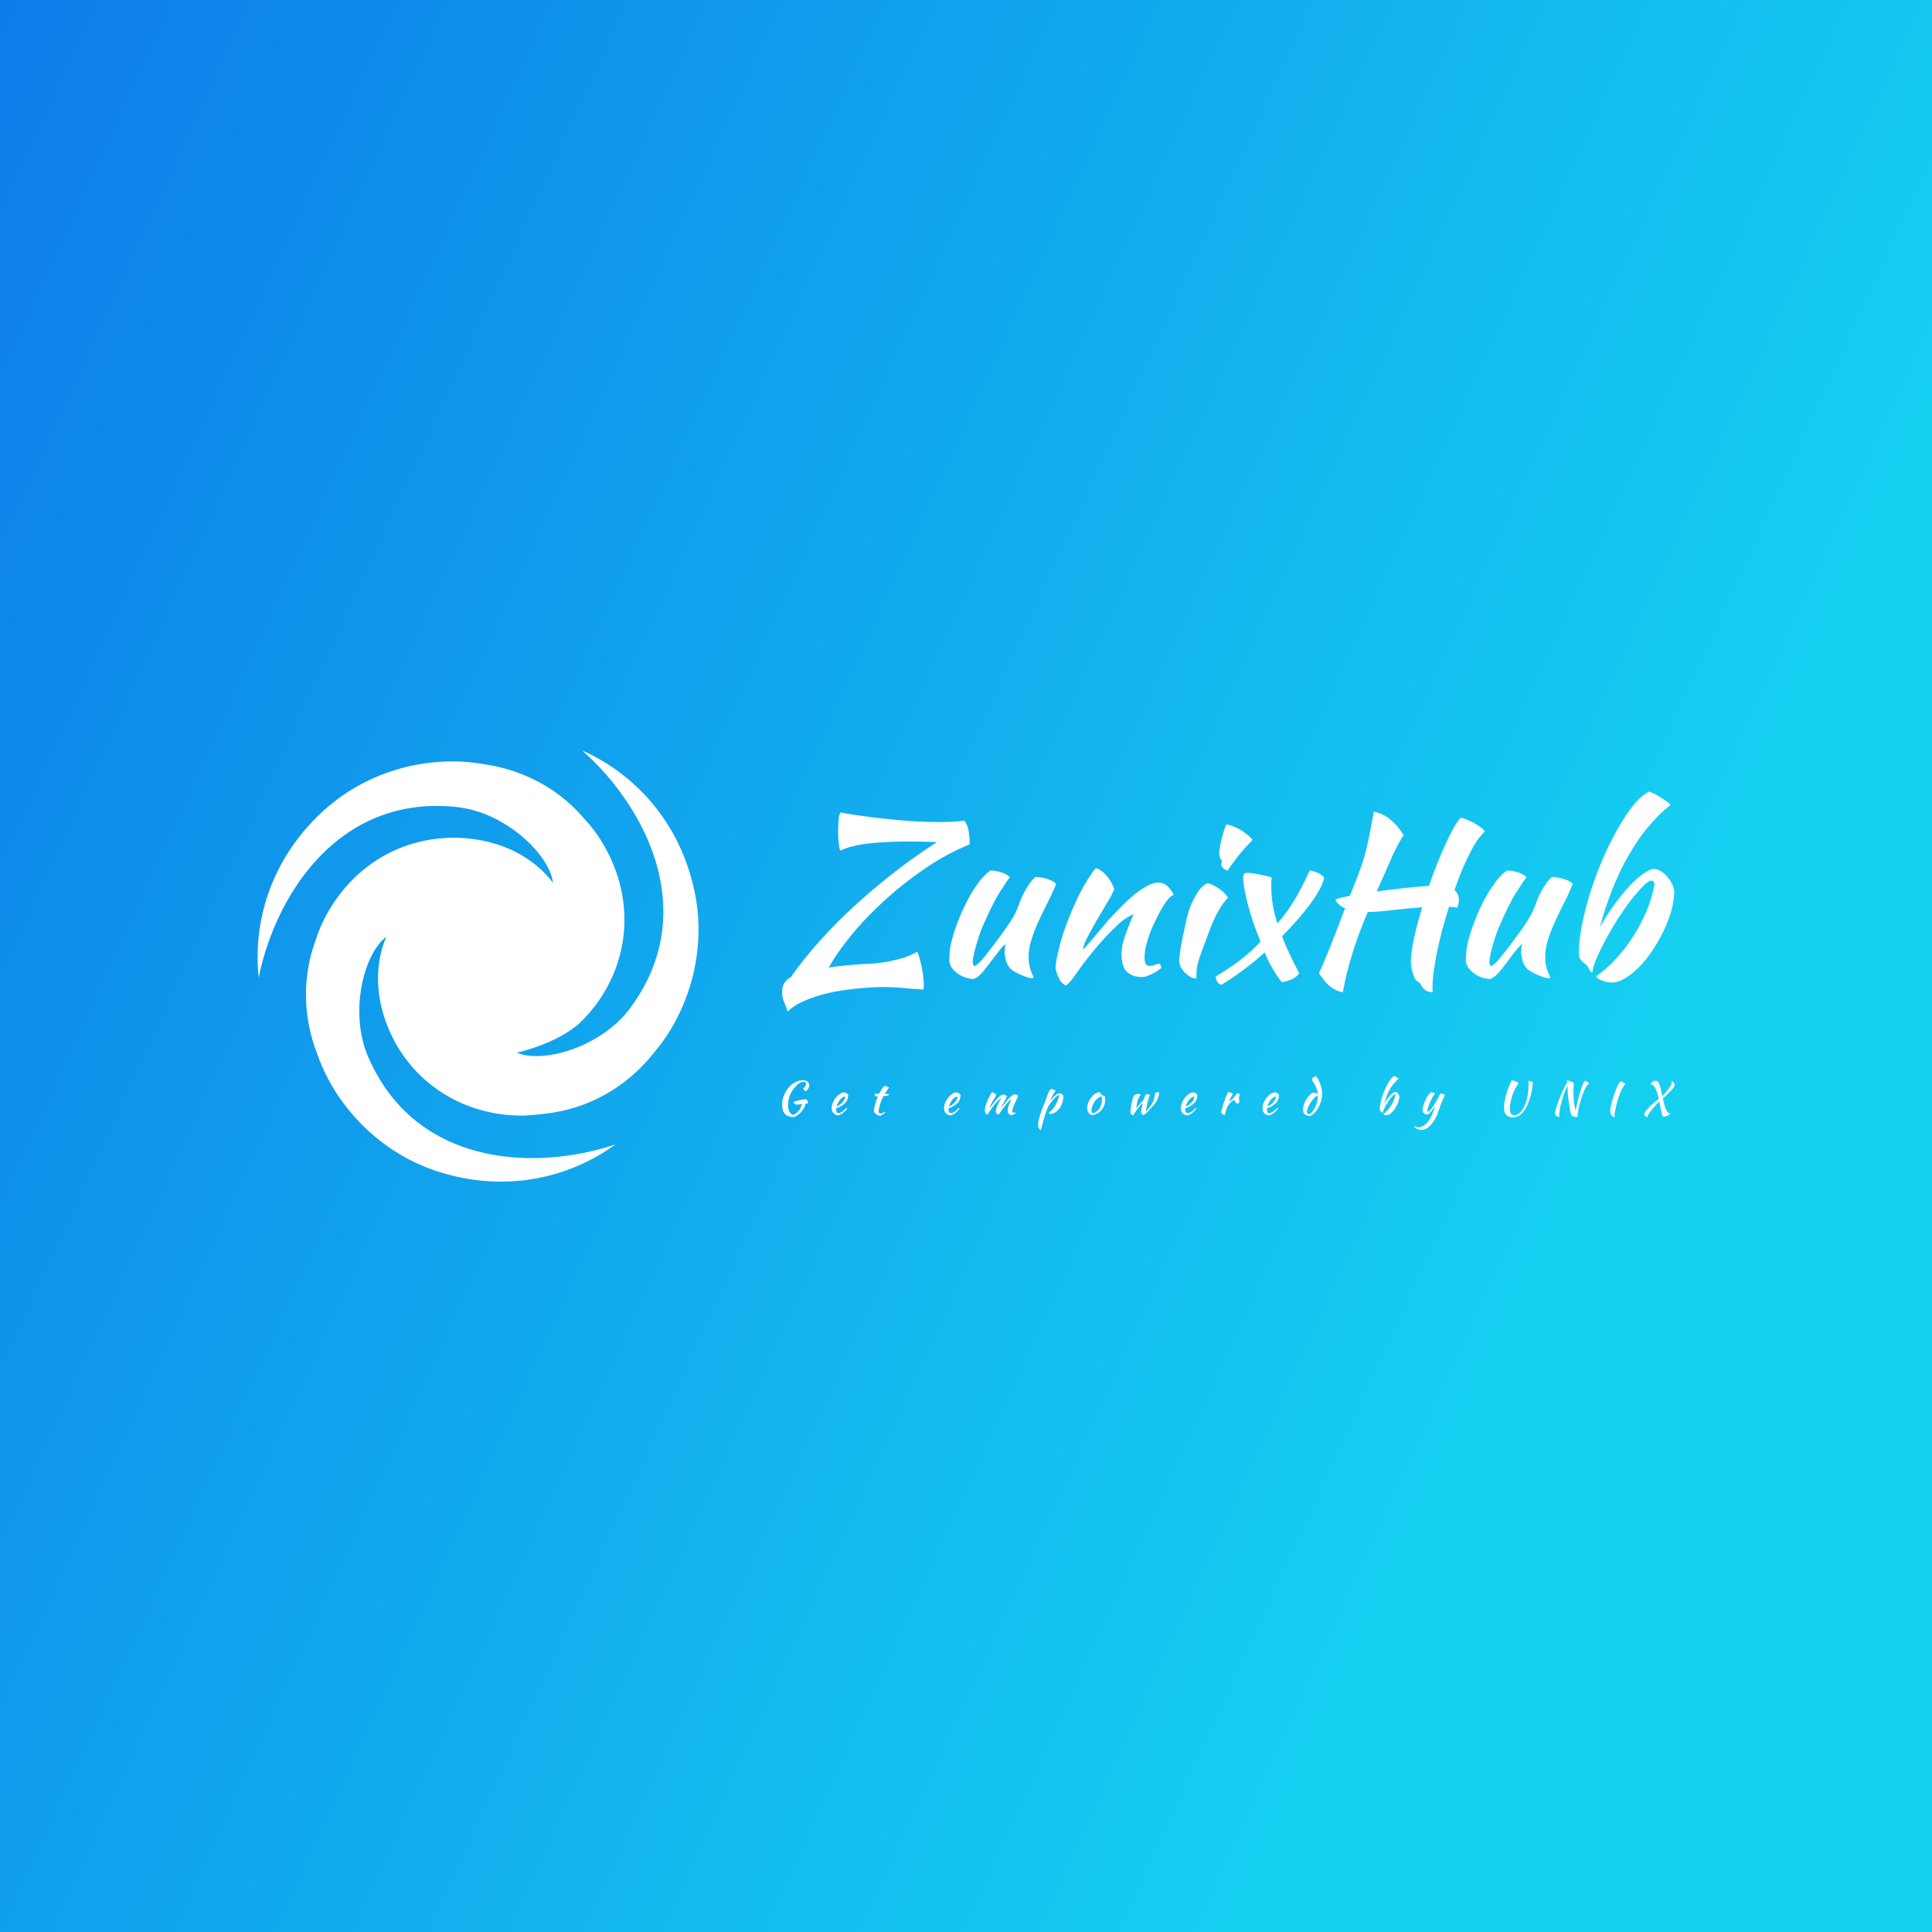 <svg data-v-fde0c5aa="" xmlns="http://www.w3.org/2000/svg" viewBox="0 0 300 300" class="iconLeftSlogan"><rect x="0" y="0" width="300" height="300" fill="#333333" stroke="none"/><!----><defs data-v-fde0c5aa=""><linearGradient data-v-fde0c5aa="" gradientTransform="rotate(25)" id="fb509da7-60f0-4976-9bb3-1efde928db1a" x1="0%" y1="0%" x2="100%" y2="0%"><stop data-v-fde0c5aa="" offset="0%" stop-color="#0D7CE9" stop-opacity="1"></stop><stop data-v-fde0c5aa="" offset="100%" stop-color="#15CFF1" stop-opacity="1"></stop></linearGradient></defs><rect data-v-fde0c5aa="" fill="url(#fb509da7-60f0-4976-9bb3-1efde928db1a)" x="0" y="0" width="300px" height="300px" class="logo-background-square"></rect><defs data-v-fde0c5aa=""><!----></defs><g data-v-fde0c5aa="" id="63e19380-681c-4b00-b511-79a81030b7a6" fill="#ffffff" transform="matrix(2.436,0,0,2.436,121.181,114.37)"><path d="M3.81 7.28L3.81 7.28L3.81 7.28Q3.75 7.08 3.72 6.82L3.72 6.82L3.72 6.82Q3.68 6.57 3.68 6.06L3.68 6.06L3.68 6.06Q3.68 5.74 3.70 5.41L3.70 5.41L3.70 5.41Q3.71 5.08 3.82 4.84L3.82 4.84L3.82 4.84Q4.51 4.97 5.29 5.07L5.29 5.07L5.29 5.07Q6.06 5.18 6.87 5.26L6.87 5.26L6.87 5.26Q7.69 5.35 8.50 5.40L8.50 5.40L8.50 5.40Q9.31 5.45 10.07 5.45L10.07 5.45L10.07 5.45Q11.10 5.45 11.73 5.36L11.73 5.36L11.73 5.36Q11.96 5.67 12.01 6.09L12.01 6.09L12.01 6.09Q12.07 6.51 12.07 6.87L12.07 6.87L12.07 6.87Q10.46 7.53 9.02 8.55L9.02 8.55L9.02 8.55Q7.57 9.56 6.40 10.67L6.40 10.67L6.40 10.67Q5.22 11.77 4.37 12.85L4.37 12.85L4.37 12.85Q3.51 13.93 3.09 14.73L3.09 14.73L3.09 14.73Q3.35 14.69 3.61 14.65L3.61 14.65L3.61 14.65Q3.88 14.62 4.19 14.59L4.19 14.59L4.19 14.59Q4.49 14.56 4.87 14.53L4.87 14.53L4.87 14.53Q5.25 14.50 5.74 14.48L5.74 14.48L5.74 14.48Q6.43 14.43 6.94 14.33L6.94 14.33L6.94 14.33Q7.46 14.22 7.83 14.11L7.83 14.11L7.83 14.11Q8.19 13.99 8.41 13.88L8.41 13.88L8.41 13.88Q8.62 13.78 8.72 13.71L8.72 13.71L8.72 13.71Q8.78 13.83 8.86 14.08L8.86 14.08L8.86 14.08Q8.93 14.34 9.00 14.64L9.00 14.64L9.00 14.64Q9.06 14.94 9.10 15.25L9.10 15.25L9.10 15.25Q9.14 15.57 9.14 15.83L9.14 15.83L9.14 15.83Q9.14 15.97 9.13 16.02L9.13 16.02L9.13 16.02Q9.13 16.07 9.11 16.13L9.11 16.13L9.11 16.13Q8.48 16.09 7.85 16.03L7.85 16.03L7.85 16.03Q7.21 15.97 6.58 15.97L6.58 15.97L6.58 15.97Q5.74 15.97 4.84 16.07L4.84 16.07L4.84 16.07Q3.93 16.16 3.10 16.34L3.10 16.34L3.10 16.34Q2.27 16.53 1.57 16.83L1.57 16.83L1.57 16.83Q0.88 17.12 0.46 17.53L0.46 17.53L0.46 17.53Q0.35 17.16 0.23 16.91L0.23 16.91L0.23 16.91Q0.11 16.65 0.11 16.28L0.11 16.28L0.11 16.28Q0.11 15.92 0.26 15.70L0.26 15.70L0.26 15.70Q0.41 15.48 0.66 15.34L0.66 15.34L0.66 15.34Q1.50 14.14 2.57 12.96L2.57 12.96L2.57 12.96Q3.64 11.77 4.86 10.67L4.86 10.67L4.86 10.67Q6.08 9.56 7.38 8.56L7.38 8.56L7.38 8.56Q8.68 7.56 9.98 6.73L9.98 6.73L9.98 6.73Q9.14 6.69 8.20 6.69L8.20 6.69L8.20 6.69Q7.55 6.69 6.90 6.72L6.90 6.72L6.90 6.72Q6.26 6.75 5.68 6.81L5.68 6.81L5.68 6.81Q5.11 6.87 4.63 6.99L4.63 6.99L4.63 6.99Q4.14 7.11 3.81 7.28ZM14.74 14.87L14.74 14.87L14.74 14.87Q14.48 14.64 14.39 14.31L14.39 14.31L14.39 14.31Q14.29 13.97 14.29 13.73L14.29 13.73L14.29 13.73Q14.29 13.44 14.36 13.23L14.36 13.23L14.36 13.23Q14.31 13.23 14.11 13.45L14.11 13.45L14.11 13.45Q13.92 13.68 13.69 13.99L13.69 13.99L13.69 13.99Q13.45 14.29 13.23 14.59L13.23 14.59L13.23 14.59Q13.01 14.88 12.89 15.02L12.89 15.02L12.89 15.02Q12.71 15.22 12.55 15.33L12.55 15.33L12.55 15.33Q12.39 15.44 12.29 15.46L12.29 15.46L12.29 15.46Q12.07 15.44 11.82 15.37L11.82 15.37L11.82 15.37Q11.58 15.29 11.36 15.15L11.36 15.15L11.36 15.15Q11.14 15.01 10.98 14.81L10.98 14.81L10.98 14.81Q10.82 14.62 10.77 14.36L10.77 14.36L10.77 14.36Q10.77 13.97 10.79 13.72L10.79 13.72L10.79 13.72Q10.81 13.47 10.88 13.17L10.88 13.17L10.88 13.17Q11.00 12.64 11.25 11.97L11.25 11.97L11.25 11.97Q11.49 11.30 11.82 10.65L11.82 10.65L11.82 10.65Q12.14 10.00 12.54 9.43L12.54 9.43L12.54 9.43Q12.94 8.86 13.38 8.54L13.38 8.54L13.38 8.54Q13.51 8.54 13.68 8.56L13.68 8.56L13.68 8.56Q13.85 8.58 14.02 8.64L14.02 8.64L14.02 8.64Q14.20 8.69 14.36 8.77L14.36 8.77L14.36 8.77Q14.52 8.85 14.63 8.97L14.63 8.97L14.63 8.97Q14.50 9.11 13.99 9.91L13.99 9.91L13.99 9.91Q13.48 10.71 12.85 12.21L12.85 12.21L12.85 12.21Q12.78 12.36 12.68 12.66L12.68 12.66L12.68 12.66Q12.59 12.95 12.49 13.27L12.49 13.27L12.49 13.27Q12.39 13.59 12.33 13.90L12.33 13.90L12.33 13.90Q12.26 14.21 12.26 14.39L12.26 14.39L12.26 14.39Q12.26 14.50 12.30 14.56L12.30 14.56L12.30 14.56Q12.33 14.62 12.36 14.64L12.36 14.64L12.36 14.64Q12.57 14.56 12.89 14.18L12.89 14.18L12.89 14.18Q13.22 13.80 13.79 13.02L13.79 13.02L13.79 13.02Q13.93 12.82 14.12 12.57L14.12 12.57L14.12 12.57Q14.31 12.32 14.50 12.03L14.50 12.03L14.50 12.03Q14.70 11.75 14.88 11.44L14.88 11.44L14.88 11.44Q15.05 11.13 15.16 10.82L15.16 10.82L15.16 10.82Q15.22 10.65 15.31 10.42L15.31 10.42L15.31 10.42Q15.40 10.19 15.53 9.94L15.53 9.94L15.53 9.94Q15.67 9.69 15.84 9.43L15.84 9.43L15.84 9.43Q16.02 9.17 16.25 8.95L16.25 8.95L16.25 8.95Q16.44 8.95 16.65 8.99L16.65 8.99L16.65 8.99Q16.86 9.03 17.05 9.09L17.05 9.09L17.05 9.09Q17.23 9.16 17.37 9.23L17.37 9.23L17.37 9.23Q17.51 9.31 17.58 9.39L17.58 9.39L17.58 9.39Q17.33 10.01 17.02 10.61L17.02 10.61L17.02 10.61Q16.72 11.21 16.45 11.79L16.45 11.79L16.45 11.79Q16.18 12.38 16.00 12.95L16.00 12.95L16.00 12.95Q15.82 13.52 15.82 14.07L15.82 14.07L15.82 14.07Q15.82 14.36 15.87 14.58L15.87 14.58L15.87 14.58Q15.92 14.80 15.97 14.95L15.97 14.95L15.97 14.95Q16.03 15.09 16.08 15.19L16.08 15.19L16.08 15.19Q16.13 15.29 16.13 15.36L16.13 15.36L16.13 15.36Q16.13 15.37 16.10 15.40L16.10 15.40L16.10 15.40Q16.09 15.41 16.07 15.41L16.07 15.41L16.07 15.41Q15.97 15.41 15.82 15.37L15.82 15.37L15.82 15.37Q15.67 15.33 15.48 15.25L15.48 15.25L15.48 15.25Q15.29 15.18 15.10 15.08L15.10 15.08L15.10 15.08Q14.91 14.98 14.74 14.87ZM20.12 8.39L20.12 8.39L20.12 8.39Q20.48 8.50 20.80 8.88L20.80 8.88L20.80 8.88Q21.13 9.27 21.28 9.73L21.28 9.73L21.28 9.73Q21.13 10.11 20.80 10.64L20.80 10.64L20.80 10.64Q20.48 11.17 20.16 11.72L20.16 11.72L20.16 11.72Q19.84 12.28 19.58 12.78L19.58 12.78L19.58 12.78Q19.32 13.27 19.28 13.59L19.28 13.59L19.28 13.59Q19.50 13.36 19.78 13.04L19.78 13.04L19.78 13.04Q20.05 12.73 20.31 12.41L20.31 12.41L20.31 12.41Q20.57 12.10 20.79 11.84L20.79 11.84L20.79 11.84Q21.01 11.58 21.14 11.45L21.14 11.45L21.14 11.45Q21.41 11.17 21.77 10.80L21.77 10.80L21.77 10.80Q22.13 10.43 22.53 10.10L22.53 10.10L22.53 10.10Q22.93 9.77 23.34 9.54L23.34 9.54L23.34 9.54Q23.74 9.31 24.08 9.31L24.08 9.31L24.08 9.31Q24.44 9.31 24.69 9.55L24.69 9.55L24.69 9.55Q24.93 9.80 25.07 10.07L25.07 10.07L25.07 10.07Q25.07 10.09 24.97 10.14L24.97 10.14L24.97 10.14Q24.86 10.19 24.67 10.42L24.67 10.42L24.67 10.42Q24.47 10.67 24.23 11.11L24.23 11.11L24.23 11.11Q23.98 11.55 23.75 12.06L23.75 12.06L23.75 12.06Q23.52 12.57 23.37 13.10L23.37 13.10L23.37 13.10Q23.21 13.64 23.21 14.07L23.21 14.07L23.21 14.07Q23.21 14.42 23.30 14.52L23.30 14.52L23.30 14.52Q23.39 14.62 23.56 14.62L23.56 14.62L23.56 14.62Q23.72 14.62 23.88 14.55L23.88 14.55L23.88 14.55Q24.05 14.48 24.15 14.48L24.15 14.48L24.15 14.48Q24.21 14.50 24.24 14.60L24.24 14.60L24.24 14.60Q24.28 14.69 24.28 14.76L24.28 14.76L24.28 14.76Q24.16 14.85 24.01 14.95L24.01 14.95L24.01 14.95Q23.86 15.05 23.69 15.13L23.69 15.13L23.69 15.13Q23.52 15.22 23.36 15.27L23.36 15.27L23.36 15.27Q23.20 15.33 23.07 15.33L23.07 15.33L23.07 15.33Q22.67 15.33 22.41 15.21L22.41 15.21L22.41 15.21Q22.15 15.09 22.00 14.90L22.00 14.90L22.00 14.90Q21.85 14.70 21.80 14.43L21.80 14.43L21.80 14.43Q21.74 14.15 21.74 13.85L21.74 13.85L21.74 13.85Q21.74 13.68 21.77 13.47L21.77 13.47L21.77 13.47Q21.80 13.26 21.88 12.97L21.88 12.97L21.88 12.97Q21.97 12.68 22.12 12.29L22.12 12.29L22.12 12.29Q22.27 11.89 22.51 11.33L22.51 11.33L22.51 11.33Q22.48 11.33 22.13 11.52L22.13 11.52L22.13 11.52Q21.78 11.72 21.38 12.12L21.38 12.12L21.38 12.12Q20.72 12.75 20.20 13.37L20.20 13.37L20.20 13.37Q19.67 13.99 19.12 14.74L19.12 14.74L19.12 14.74Q18.82 15.18 18.59 15.48L18.59 15.48L18.59 15.48Q18.35 15.78 18.19 15.88L18.19 15.88L18.19 15.88Q17.89 15.71 17.75 15.41L17.75 15.41L17.75 15.41Q17.61 15.11 17.54 14.78L17.54 14.78L17.54 14.78Q17.54 14.52 17.62 14.11L17.62 14.11L17.62 14.11Q17.70 13.71 17.83 13.21L17.83 13.21L17.83 13.21Q17.96 12.71 18.16 12.17L18.16 12.17L18.16 12.17Q18.35 11.62 18.59 11.07L18.59 11.07L18.59 11.07Q19.12 9.84 19.57 9.14L19.57 9.14L19.57 9.14Q20.01 8.44 20.12 8.39ZM25.42 14.24L25.42 14.24L25.42 14.24Q25.42 14.11 25.45 13.92L25.45 13.92L25.45 13.92Q25.47 13.73 25.52 13.42L25.52 13.42L25.52 13.42Q25.58 13.10 25.67 12.66L25.67 12.66L25.67 12.66Q25.76 12.21 25.90 11.58L25.90 11.58L25.90 11.58Q25.93 11.44 26.03 11.13L26.03 11.13L26.03 11.13Q26.12 10.82 26.29 10.48L26.29 10.48L26.29 10.48Q26.45 10.14 26.68 9.81L26.68 9.81L26.68 9.81Q26.91 9.49 27.23 9.34L27.23 9.34L27.23 9.34Q27.47 9.39 27.86 9.63L27.86 9.63L27.86 9.63Q28.25 9.86 28.53 10.26L28.53 10.26L28.53 10.26Q28.21 10.63 27.99 10.99L27.99 10.99L27.99 10.99Q27.78 11.35 27.60 11.75L27.60 11.75L27.60 11.75Q27.43 12.14 27.28 12.56L27.28 12.56L27.28 12.56Q27.13 12.98 26.95 13.44L26.95 13.44L26.95 13.44Q26.80 13.83 26.67 14.25L26.67 14.25L26.67 14.25Q26.54 14.66 26.53 14.97L26.53 14.97L26.53 14.97Q26.53 15.22 26.52 15.32L26.52 15.32L26.52 15.32Q26.52 15.43 26.45 15.43L26.45 15.43L26.45 15.43Q26.39 15.43 26.22 15.36L26.22 15.36L26.22 15.36Q26.05 15.29 25.88 15.14L25.88 15.14L25.88 15.14Q25.70 14.99 25.56 14.77L25.56 14.77L25.56 14.77Q25.42 14.55 25.42 14.24ZM28.10 8.16L28.10 8.16L28.10 8.16Q28.10 8.08 28.14 7.91L28.14 7.91L28.14 7.91Q28.07 7.84 28.02 7.70L28.02 7.70L28.02 7.70Q27.97 7.56 27.97 7.45L27.97 7.45L27.97 7.45Q27.97 7.32 28.01 7.11L28.01 7.11L28.01 7.11Q28.04 6.89 28.10 6.64L28.10 6.64L28.10 6.64Q28.15 6.38 28.24 6.11L28.24 6.11L28.24 6.11Q28.32 5.84 28.41 5.61L28.41 5.61L28.41 5.61Q28.57 5.61 28.82 5.71L28.82 5.71L28.82 5.71Q29.06 5.80 29.32 5.94L29.32 5.94L29.32 5.94Q29.57 6.09 29.78 6.27L29.78 6.27L29.78 6.27Q29.99 6.44 30.10 6.59L30.10 6.59L30.10 6.59Q29.95 6.75 29.69 7.02L29.69 7.02L29.69 7.02Q29.44 7.29 29.20 7.59L29.20 7.59L29.20 7.59Q28.97 7.90 28.77 8.16L28.77 8.16L28.77 8.16Q28.57 8.43 28.52 8.54L28.52 8.54L28.52 8.54Q28.35 8.51 28.22 8.39L28.22 8.39L28.22 8.39Q28.10 8.27 28.10 8.16ZM33.07 15.09L33.07 15.09L33.07 15.09Q32.91 15.33 32.59 15.48L32.59 15.48L32.59 15.48Q32.26 15.62 31.96 15.65L31.96 15.65L31.96 15.65Q31.72 15.37 31.43 14.89L31.43 14.89L31.43 14.89Q31.14 14.41 30.87 13.76L30.87 13.76L30.87 13.76Q30.16 14.41 29.44 14.93L29.44 14.93L29.44 14.93Q28.73 15.46 28.11 15.82L28.11 15.82L28.11 15.82Q27.96 15.79 27.86 15.65L27.86 15.65L27.86 15.65Q27.76 15.51 27.75 15.29L27.75 15.29L27.75 15.29Q28.03 15.13 28.41 14.88L28.41 14.88L28.41 14.88Q28.80 14.63 29.20 14.33L29.20 14.33L29.20 14.33Q29.60 14.03 29.97 13.70L29.97 13.70L29.97 13.70Q30.34 13.37 30.60 13.06L30.60 13.06L30.60 13.06Q30.37 12.50 30.16 11.91L30.16 11.91L30.16 11.91Q29.96 11.31 29.81 10.76L29.81 10.76L29.81 10.76Q29.67 10.21 29.58 9.75L29.58 9.75L29.58 9.75Q29.50 9.30 29.50 9.02L29.50 9.02L29.50 9.02Q29.50 8.82 29.55 8.76L29.55 8.76L29.55 8.76Q29.60 8.69 29.78 8.69L29.78 8.69L29.78 8.69Q29.92 8.69 30.12 8.72L30.12 8.72L30.12 8.72Q30.32 8.75 30.53 8.79L30.53 8.79L30.53 8.79Q30.74 8.83 30.95 8.88L30.95 8.88L30.95 8.88Q31.16 8.93 31.32 8.99L31.32 8.99L31.32 8.99Q31.29 9.14 31.29 9.25L31.29 9.25L31.29 9.25Q31.29 9.37 31.29 9.58L31.29 9.58L31.29 9.58Q31.29 10.12 31.38 10.69L31.38 10.69L31.38 10.69Q31.47 11.26 31.68 11.91L31.68 11.91L31.68 11.91Q32.26 11.26 32.75 10.45L32.75 10.45L32.75 10.45Q33.24 9.65 33.74 8.53L33.74 8.53L33.74 8.53Q34.09 8.60 34.34 8.73L34.34 8.73L34.34 8.73Q34.59 8.86 34.66 9.02L34.66 9.02L34.66 9.02Q34.51 9.66 33.80 10.64L33.80 10.64L33.80 10.64Q33.08 11.62 31.98 12.73L31.98 12.73L31.98 12.73Q32.17 13.26 32.45 13.85L32.45 13.85L32.45 13.85Q32.73 14.45 33.07 15.09ZM40.19 14.36L40.19 14.36L40.19 14.36Q40.19 13.78 40.39 12.85L40.39 12.85L40.39 12.85Q40.59 11.93 40.91 10.88L40.91 10.88L40.91 10.88Q39.98 10.95 39.05 11.06L39.05 11.06L39.05 11.06Q38.12 11.17 37.44 11.19L37.44 11.19L37.44 11.19Q36.81 12.66 36.44 13.89L36.44 13.89L36.44 13.89Q36.06 15.13 35.85 16.31L35.85 16.31L35.85 16.31Q35.32 16.18 34.97 15.87L34.97 15.87L34.97 15.87Q34.62 15.55 34.33 15.08L34.33 15.08L34.33 15.08Q34.44 14.85 34.59 14.50L34.59 14.50L34.59 14.50Q34.73 14.15 34.94 13.66L34.94 13.66L34.94 13.66Q35.14 13.16 35.40 12.50L35.40 12.50L35.40 12.50Q35.66 11.83 35.99 10.95L35.99 10.95L35.99 10.95Q35.53 10.75 35.38 10.40L35.38 10.40L35.38 10.40Q35.45 10.35 35.69 10.28L35.69 10.28L35.69 10.28Q35.94 10.22 36.30 10.15L36.30 10.15L36.48 9.70L36.48 9.70Q36.78 8.95 36.97 8.43L36.97 8.43L36.97 8.43Q37.16 7.91 37.29 7.41L37.29 7.41L37.29 7.41Q37.42 6.92 37.54 6.31L37.54 6.31L37.54 6.31Q37.66 5.71 37.83 4.79L37.83 4.79L37.83 4.79Q38.42 4.90 38.90 5.31L38.90 5.31L38.90 5.31Q39.38 5.71 39.73 6.29L39.73 6.29L39.73 6.29Q39.61 6.45 39.42 6.79L39.42 6.79L39.42 6.79Q39.24 7.13 39.02 7.59L39.02 7.59L39.02 7.59Q38.81 8.06 38.56 8.64L38.56 8.64L38.56 8.64Q38.30 9.23 38.01 9.87L38.01 9.87L38.01 9.87Q38.88 9.76 39.77 9.66L39.77 9.66L39.77 9.66Q40.66 9.56 41.34 9.52L41.34 9.52L41.34 9.52Q41.59 8.79 41.87 8.10L41.87 8.10L41.87 8.10Q42.14 7.41 42.41 6.83L42.41 6.83L42.41 6.83Q42.67 6.26 42.92 5.82L42.92 5.82L42.92 5.82Q43.16 5.39 43.36 5.18L43.36 5.18L43.36 5.18Q43.50 5.19 43.73 5.29L43.73 5.29L43.73 5.29Q43.96 5.38 44.20 5.50L44.20 5.50L44.20 5.50Q44.44 5.63 44.63 5.78L44.63 5.78L44.63 5.78Q44.83 5.92 44.90 6.05L44.90 6.05L44.90 6.05Q44.65 6.29 44.39 6.66L44.39 6.66L44.39 6.66Q44.14 7.04 43.90 7.53L43.90 7.53L43.90 7.53Q43.65 8.02 43.41 8.60L43.41 8.60L43.41 8.60Q43.18 9.17 42.97 9.79L42.97 9.79L42.97 9.79Q43.25 10.04 43.25 10.42L43.25 10.42L43.25 10.42Q43.25 10.68 43.13 10.91L43.13 10.91L43.13 10.91Q43.01 10.88 42.88 10.87L42.88 10.87L42.88 10.87Q42.76 10.86 42.62 10.85L42.62 10.85L42.62 10.85Q42.38 11.61 42.18 12.35L42.18 12.35L42.18 12.35Q41.99 13.09 41.85 13.76L41.85 13.76L41.85 13.76Q41.72 14.43 41.64 14.99L41.64 14.99L41.64 14.99Q41.57 15.55 41.57 15.93L41.57 15.93L41.57 15.93Q41.57 16.07 41.57 16.16L41.57 16.16L41.57 16.16Q41.58 16.24 41.59 16.30L41.59 16.30L41.59 16.30Q41.29 16.28 41.15 16.19L41.15 16.19L41.15 16.19Q41.01 16.10 40.94 16.00L40.94 16.00L40.94 16.00Q40.87 15.89 40.81 15.79L40.81 15.79L40.81 15.79Q40.75 15.68 40.63 15.62L40.63 15.62L40.63 15.62Q40.53 15.58 40.45 15.43L40.45 15.43L40.45 15.43Q40.36 15.27 40.31 15.08L40.31 15.08L40.31 15.08Q40.25 14.88 40.22 14.69L40.22 14.69L40.22 14.69Q40.19 14.49 40.19 14.36ZM47.67 14.87L47.67 14.87L47.67 14.87Q47.40 14.64 47.31 14.31L47.31 14.31L47.31 14.31Q47.22 13.97 47.22 13.73L47.22 13.73L47.22 13.73Q47.22 13.44 47.29 13.23L47.29 13.23L47.29 13.23Q47.24 13.23 47.04 13.45L47.04 13.45L47.04 13.45Q46.84 13.68 46.61 13.99L46.61 13.99L46.61 13.99Q46.38 14.29 46.16 14.59L46.16 14.59L46.16 14.59Q45.93 14.88 45.82 15.02L45.82 15.02L45.82 15.02Q45.64 15.22 45.48 15.33L45.48 15.33L45.48 15.33Q45.32 15.44 45.22 15.46L45.22 15.46L45.22 15.46Q45.00 15.44 44.75 15.37L44.75 15.37L44.75 15.37Q44.51 15.29 44.29 15.15L44.29 15.15L44.29 15.15Q44.07 15.01 43.91 14.81L43.91 14.81L43.91 14.81Q43.75 14.62 43.69 14.36L43.69 14.36L43.69 14.36Q43.69 13.97 43.72 13.72L43.72 13.72L43.72 13.72Q43.74 13.47 43.81 13.17L43.81 13.17L43.81 13.17Q43.93 12.64 44.18 11.97L44.18 11.97L44.18 11.97Q44.42 11.30 44.74 10.65L44.74 10.65L44.74 10.65Q45.07 10.00 45.47 9.43L45.47 9.43L45.47 9.43Q45.86 8.86 46.31 8.54L46.31 8.54L46.31 8.54Q46.44 8.54 46.61 8.56L46.61 8.56L46.61 8.56Q46.77 8.58 46.95 8.64L46.95 8.64L46.95 8.64Q47.12 8.69 47.29 8.77L47.29 8.77L47.29 8.77Q47.45 8.85 47.56 8.97L47.56 8.97L47.56 8.97Q47.43 9.11 46.92 9.91L46.92 9.91L46.92 9.91Q46.41 10.71 45.78 12.21L45.78 12.21L45.78 12.21Q45.71 12.36 45.61 12.66L45.61 12.66L45.61 12.66Q45.51 12.95 45.42 13.27L45.42 13.27L45.42 13.27Q45.32 13.59 45.26 13.90L45.26 13.90L45.26 13.90Q45.19 14.21 45.19 14.39L45.19 14.39L45.19 14.39Q45.19 14.50 45.23 14.56L45.23 14.56L45.23 14.56Q45.26 14.62 45.29 14.64L45.29 14.64L45.29 14.64Q45.50 14.56 45.82 14.18L45.82 14.18L45.82 14.18Q46.14 13.80 46.72 13.02L46.72 13.02L46.72 13.02Q46.86 12.82 47.05 12.57L47.05 12.57L47.05 12.57Q47.24 12.32 47.43 12.03L47.43 12.03L47.43 12.03Q47.63 11.75 47.80 11.44L47.80 11.44L47.80 11.44Q47.98 11.13 48.09 10.82L48.09 10.82L48.09 10.82Q48.15 10.65 48.24 10.42L48.24 10.42L48.24 10.42Q48.33 10.19 48.46 9.94L48.46 9.94L48.46 9.94Q48.59 9.69 48.77 9.43L48.77 9.43L48.77 9.43Q48.94 9.17 49.18 8.95L49.18 8.95L49.18 8.95Q49.36 8.95 49.57 8.99L49.57 8.99L49.57 8.99Q49.78 9.03 49.97 9.09L49.97 9.09L49.97 9.09Q50.16 9.16 50.30 9.23L50.30 9.23L50.30 9.23Q50.44 9.31 50.51 9.39L50.51 9.39L50.51 9.39Q50.26 10.01 49.95 10.61L49.95 10.61L49.95 10.61Q49.64 11.21 49.38 11.79L49.38 11.79L49.38 11.79Q49.11 12.38 48.93 12.95L48.93 12.95L48.93 12.95Q48.75 13.52 48.75 14.07L48.75 14.07L48.75 14.07Q48.75 14.36 48.80 14.58L48.80 14.58L48.80 14.58Q48.85 14.80 48.90 14.95L48.90 14.95L48.90 14.95Q48.96 15.09 49.01 15.19L49.01 15.19L49.01 15.19Q49.06 15.29 49.06 15.36L49.06 15.36L49.06 15.36Q49.06 15.37 49.03 15.40L49.03 15.40L49.03 15.40Q49.01 15.41 49.00 15.41L49.00 15.41L49.00 15.41Q48.90 15.41 48.75 15.37L48.75 15.37L48.75 15.37Q48.59 15.33 48.41 15.25L48.41 15.25L48.41 15.25Q48.22 15.18 48.03 15.08L48.03 15.08L48.03 15.08Q47.84 14.98 47.67 14.87ZM52.01 15.27L52.01 15.27L52.01 15.27Q52.65 14.84 53.27 14.16L53.27 14.16L53.27 14.16Q53.89 13.48 54.39 12.69L54.39 12.69L54.39 12.69Q54.89 11.90 55.24 11.05L55.24 11.05L55.24 11.05Q55.59 10.19 55.72 9.41L55.72 9.41L55.72 9.41Q55.72 9.24 55.54 9.18L55.54 9.18L55.54 9.18Q55.34 9.18 55.00 9.53L55.00 9.53L55.00 9.53Q54.66 9.87 54.24 10.40L54.24 10.40L54.24 10.40Q53.83 10.93 53.40 11.59L53.40 11.59L53.40 11.59Q52.98 12.25 52.63 12.90L52.63 12.90L52.63 12.90Q52.28 13.55 52.03 14.12L52.03 14.12L52.03 14.12Q51.79 14.69 51.76 15.04L51.76 15.04L51.76 15.04Q51.62 15.04 51.52 14.76L51.52 14.76L51.52 14.76Q51.49 14.69 51.42 14.61L51.42 14.61L51.42 14.61Q51.35 14.53 51.20 14.42L51.20 14.42L51.20 14.42Q51.13 14.36 51.06 14.29L51.06 14.29L51.06 14.29Q50.99 14.21 50.96 14.15L50.96 14.15L50.96 14.15Q50.90 14.04 50.90 13.79L50.90 13.79L50.90 13.79Q50.90 12.96 51.11 11.93L51.11 11.93L51.11 11.93Q51.32 10.89 51.67 9.81L51.67 9.81L51.67 9.81Q52.01 8.74 52.47 7.69L52.47 7.69L52.47 7.69Q52.93 6.65 53.43 5.78L53.43 5.78L53.43 5.78Q53.93 4.91 54.43 4.31L54.43 4.31L54.43 4.31Q54.94 3.71 55.38 3.51L55.38 3.51L55.38 3.51Q55.52 3.56 55.72 3.65L55.72 3.65L55.72 3.65Q55.92 3.75 56.11 3.88L56.11 3.88L56.11 3.88Q56.31 4.00 56.48 4.13L56.48 4.13L56.48 4.13Q56.66 4.26 56.74 4.35L56.74 4.35L56.74 4.35Q55.20 5.60 54.08 7.55L54.08 7.55L54.08 7.55Q52.95 9.51 52.23 12.17L52.23 12.17L52.23 12.17Q52.63 11.44 53.12 10.76L53.12 10.76L53.12 10.76Q53.61 10.08 54.09 9.56L54.09 9.56L54.09 9.56Q54.57 9.04 55.01 8.74L55.01 8.74L55.01 8.74Q55.45 8.43 55.75 8.43L55.75 8.43L55.75 8.43Q55.97 8.48 56.18 8.62L56.18 8.62L56.18 8.62Q56.39 8.76 56.56 8.97L56.56 8.97L56.56 8.97Q56.73 9.17 56.84 9.40L56.84 9.40L56.84 9.40Q56.95 9.63 56.98 9.88L56.98 9.88L56.98 9.88Q56.97 10.47 56.78 11.14L56.78 11.14L56.78 11.14Q56.59 11.80 56.27 12.45L56.27 12.45L56.27 12.45Q55.96 13.09 55.56 13.68L55.56 13.68L55.56 13.68Q55.16 14.27 54.72 14.71L54.72 14.71L54.72 14.71Q54.28 15.15 53.84 15.41L53.84 15.41L53.84 15.41Q53.40 15.68 53.00 15.68L53.00 15.68L53.00 15.68Q52.84 15.68 52.66 15.64L52.66 15.64L52.66 15.64Q52.49 15.61 52.34 15.55L52.34 15.55L52.34 15.55Q52.19 15.48 52.10 15.41L52.10 15.41L52.10 15.41Q52.01 15.34 52.01 15.27Z"></path></g><defs data-v-fde0c5aa=""><!----></defs><g data-v-fde0c5aa="" id="c70dfe06-b07a-4a80-b18e-98346bff6398" stroke="none" fill="#ffffff" transform="matrix(0.849,0,0,0.849,32.072,107.739)"><switch><g><path d="M89.141 35.617C86.25 22.852 77.844 14.405 68.699 10.364c11.371 10.018 21.846 29.405 8.814 47.069-5.406 7.331-16.217 10.228-20.746 8.184 0 0 7.002-1.487 11.357-5.295 8.469-8.017 11.299-20.932 4.52-32.673a25.839 25.839 0 0 0-3.357-4.575c-.018-.021-.033-.042-.051-.062-4.764-5.683-11.307-9.075-18.337-10.116-9.127-1.715-20.896.515-29.71 8.666C11.58 30.45 8.468 41.953 9.542 51.895c2.989-14.858 14.542-33.622 36.355-31.171 9.053 1.019 16.965 8.932 17.461 13.877 0 0-5.277-8.281-18.365-8.281-.24.004-.747.024-.761.024l-.167.01c-8.51.333-16.783 4.784-21.83 13.526a25.819 25.819 0 0 0-2.284 5.195l-.028.074c-2.539 6.968-2.205 14.33.407 20.938 3.079 8.763 10.896 17.841 22.361 21.397 12.502 3.878 24.02.82 32.092-5.079-14.363 4.837-36.389 4.216-45.173-15.899-3.645-8.35-.749-19.159 3.287-22.061 0 0-4.534 8.71 2.012 20.044 4.482 7.484 12.617 12.658 22.949 12.658.498 0 4.488-.311 5.926-.633l.08-.011c7.303-1.286 13.512-5.256 17.928-10.822 6.05-7.046 10.003-18.356 7.349-30.064z"></path></g></switch></g><defs data-v-fde0c5aa=""><!----></defs><g data-v-fde0c5aa="" id="b8ece3cc-15c0-4486-860d-f266f7669e2a" fill="#ffffff" transform="matrix(0.501,0,0,0.501,120.463,165.32)"><path d="M9.17 10.72L9.17 10.72L9.17 10.72Q9.53 10.72 9.74 10.98L9.74 10.98L9.74 10.98Q9.95 11.23 9.95 11.68L9.95 11.68L9.95 11.68Q9.95 11.79 9.94 11.91L9.94 11.91L9.94 11.91Q9.93 12.03 9.90 12.11L9.90 12.11L9.90 12.11Q9.60 12.04 9.25 12.03L9.25 12.03L9.25 12.03Q9.17 12.64 8.81 13.32L8.81 13.32L8.81 13.32Q8.44 14 7.92 14.60L7.92 14.60L7.92 14.60Q7.41 15.19 6.79 15.64L6.79 15.64L6.79 15.64Q6.17 16.09 5.57 16.24L5.57 16.24L5.57 16.24Q3.70 16.20 2.83 15.27L2.83 15.27L2.83 15.27Q1.97 14.34 1.97 12.36L1.97 12.36L1.97 12.36Q1.97 10.92 2.51 9.57L2.51 9.57L2.51 9.57Q3.04 8.22 3.92 7.17L3.92 7.17L3.92 7.17Q4.80 6.12 5.94 5.48L5.94 5.48L5.94 5.48Q7.08 4.84 8.32 4.84L8.32 4.84L8.32 4.84Q9.28 4.84 9.82 5.25L9.82 5.25L9.82 5.25Q10.36 5.66 10.36 6.40L10.36 6.40L10.36 6.40Q10.36 6.89 10.13 7.31L10.13 7.31L10.13 7.31Q9.90 7.73 9.37 8.22L9.37 8.22L9.37 8.22Q9.04 8.12 8.81 7.88L8.81 7.88L8.81 7.88Q8.57 7.63 8.51 7.31L8.51 7.31L8.51 7.31Q8.99 6.96 9.18 6.66L9.18 6.66L9.18 6.66Q9.38 6.37 9.38 5.96L9.38 5.96L9.38 5.96Q9.38 5.32 8.61 5.32L8.61 5.32L8.61 5.32Q7.98 5.32 7.26 5.79L7.26 5.79L7.26 5.79Q6.54 6.26 5.81 7.14L5.81 7.14L5.81 7.14Q4.77 8.39 4.30 9.71L4.30 9.71L4.30 9.71Q3.82 11.03 3.82 12.68L3.82 12.68L3.82 12.68Q3.82 13.30 3.95 13.80L3.95 13.80L3.95 13.80Q4.07 14.31 4.28 14.69L4.28 14.69L4.28 14.69Q4.49 15.06 4.78 15.29L4.78 15.29L4.78 15.29Q5.07 15.51 5.40 15.54L5.40 15.54L5.40 15.54Q5.85 15.44 6.30 15.09L6.30 15.09L6.30 15.09Q6.75 14.73 7.12 14.25L7.12 14.25L7.12 14.25Q7.49 13.76 7.75 13.21L7.75 13.21L7.75 13.21Q8.01 12.66 8.06 12.15L8.06 12.15L8.06 12.15Q7.67 12.24 7.32 12.31L7.32 12.31L7.32 12.31Q6.96 12.39 6.64 12.39L6.64 12.39L6.64 12.39Q6.22 12.39 5.90 12.18L5.90 12.18L5.90 12.18Q5.59 11.97 5.47 11.61L5.47 11.61L5.47 11.61Q5.73 11.47 6.21 11.31L6.21 11.31L6.21 11.31Q6.69 11.16 7.24 11.03L7.24 11.03L7.24 11.03Q7.78 10.89 8.31 10.81L8.31 10.81L8.31 10.81Q8.83 10.72 9.17 10.72ZM22.47 9.38L22.47 9.38L22.47 9.38Q22.41 10.25 22.16 10.87L22.16 10.87L22.16 10.87Q21.91 11.49 21.44 11.96L21.44 11.96L21.44 11.96Q20.97 12.43 20.30 12.81L20.30 12.81L20.30 12.81Q19.63 13.19 18.73 13.54L18.73 13.54L18.73 13.54Q18.73 13.62 18.73 13.71L18.73 13.71L18.73 13.71Q18.72 13.80 18.72 13.90L18.72 13.90L18.72 13.90Q18.72 14.08 18.75 14.28L18.75 14.28L18.75 14.28Q18.77 14.48 18.84 14.64L18.84 14.64L18.84 14.64Q18.91 14.81 19.04 14.92L19.04 14.92L19.04 14.92Q19.17 15.02 19.36 15.02L19.36 15.02L19.36 15.02Q19.74 15.02 20.10 14.85L20.10 14.85L20.10 14.85Q20.47 14.69 20.80 14.44L20.80 14.44L20.80 14.44Q21.13 14.20 21.41 13.91L21.41 13.91L21.41 13.91Q21.70 13.62 21.92 13.38L21.92 13.38L21.92 13.38Q22.06 13.51 22.16 13.62L22.16 13.62L22.16 13.62Q21.53 14.46 20.78 15.02L20.78 15.02L20.78 15.02Q20.03 15.57 19.36 15.72L19.36 15.72L19.36 15.72Q18.40 15.61 17.86 15.02L17.86 15.02L17.86 15.02Q17.32 14.42 17.32 13.58L17.32 13.58L17.32 13.58Q17.32 13.01 17.48 12.41L17.48 12.41L17.48 12.41Q17.64 11.82 17.93 11.26L17.93 11.26L17.93 11.26Q18.21 10.71 18.60 10.22L18.60 10.22L18.60 10.22Q18.98 9.73 19.43 9.37L19.43 9.37L19.43 9.37Q19.87 9.00 20.34 8.79L20.34 8.79L20.34 8.79Q20.80 8.58 21.27 8.58L21.27 8.58L21.27 8.58Q21.91 8.67 22.47 9.38ZM21.50 9.84L21.50 9.84L21.50 9.84Q21.13 9.90 20.72 10.15L20.72 10.15L20.72 10.15Q20.31 10.40 19.96 10.82L19.96 10.82L19.96 10.82Q19.60 11.24 19.31 11.80L19.31 11.80L19.31 11.80Q19.01 12.36 18.84 13.01L18.84 13.01L18.84 13.01Q19.96 12.45 20.71 11.63L20.71 11.63L20.71 11.63Q21.45 10.81 21.50 9.84ZM31.64 9.81L30.84 9.81L30.84 9.81Q30.77 9.73 30.72 9.46L30.72 9.46L30.72 9.46Q30.66 9.18 30.66 8.99L30.66 8.99L30.66 8.99Q31.02 9.02 31.36 9.04L31.36 9.04L31.36 9.04Q31.70 9.06 31.98 9.07L31.98 9.07L31.98 9.07Q32.19 8.65 32.43 8.24L32.43 8.24L32.43 8.24Q32.68 7.83 32.91 7.48L32.91 7.48L32.91 7.48Q33.14 7.14 33.34 6.90L33.34 6.90L33.34 6.90Q33.54 6.66 33.66 6.59L33.66 6.59L33.66 6.59Q33.80 6.59 34.01 6.64L34.01 6.64L34.01 6.64Q34.23 6.69 34.45 6.77L34.45 6.77L34.45 6.77Q34.68 6.85 34.86 6.93L34.86 6.93L34.86 6.93Q35.04 7.01 35.11 7.10L35.11 7.10L35.11 7.10Q34.69 7.63 34.39 8.09L34.39 8.09L34.39 8.09Q34.09 8.54 33.74 9.13L33.74 9.13L33.74 9.13Q34.02 9.13 34.31 9.11L34.31 9.11L34.31 9.11Q34.59 9.10 34.89 9.07L34.89 9.07L34.89 9.07Q34.96 9.14 35 9.25L35 9.25L35 9.25Q35.04 9.35 35.04 9.46L35.04 9.46L35.04 9.46Q34.36 9.72 33.38 9.74L33.38 9.74L33.38 9.74Q33.03 10.42 32.75 11.08L32.75 11.08L32.75 11.08Q32.48 11.75 32.29 12.36L32.29 12.36L32.29 12.36Q32.10 12.98 32.00 13.52L32.00 13.52L32.00 13.52Q31.89 14.07 31.89 14.50L31.89 14.50L31.89 14.50Q31.89 15.12 32.35 15.19L32.35 15.19L32.35 15.19Q32.77 15.13 33.15 14.98L33.15 14.98L33.15 14.98Q33.53 14.83 33.82 14.59L33.82 14.59L33.82 14.59Q33.91 14.71 33.92 14.80L33.92 14.80L33.92 14.80Q33.84 14.92 33.64 15.09L33.64 15.09L33.64 15.09Q33.43 15.26 33.19 15.42L33.19 15.42L33.19 15.42Q32.96 15.58 32.73 15.69L32.73 15.69L32.73 15.69Q32.51 15.81 32.40 15.82L32.40 15.82L32.40 15.82Q32.05 15.81 31.70 15.67L31.70 15.67L31.70 15.67Q31.35 15.53 31.06 15.32L31.06 15.32L31.06 15.32Q30.77 15.11 30.59 14.85L30.59 14.85L30.59 14.85Q30.41 14.59 30.41 14.34L30.41 14.34L30.41 14.34Q30.41 14 30.50 13.49L30.50 13.49L30.50 13.49Q30.59 12.98 30.76 12.38L30.76 12.38L30.76 12.38Q30.93 11.77 31.15 11.12L31.15 11.12L31.15 11.12Q31.37 10.46 31.64 9.81L31.64 9.81ZM57.29 9.38L57.29 9.38L57.29 9.38Q57.23 10.25 56.98 10.87L56.98 10.87L56.98 10.87Q56.73 11.49 56.26 11.96L56.26 11.96L56.26 11.96Q55.79 12.43 55.12 12.81L55.12 12.81L55.12 12.81Q54.45 13.19 53.55 13.54L53.55 13.54L53.55 13.54Q53.55 13.62 53.54 13.71L53.54 13.71L53.54 13.71Q53.54 13.80 53.54 13.90L53.54 13.90L53.54 13.90Q53.54 14.08 53.56 14.28L53.56 14.28L53.56 14.28Q53.59 14.48 53.66 14.64L53.66 14.64L53.66 14.64Q53.73 14.81 53.86 14.92L53.86 14.92L53.86 14.92Q53.98 15.02 54.18 15.02L54.18 15.02L54.18 15.02Q54.56 15.02 54.92 14.85L54.92 14.85L54.92 14.85Q55.29 14.69 55.62 14.44L55.62 14.44L55.62 14.44Q55.94 14.20 56.23 13.91L56.23 13.91L56.23 13.91Q56.52 13.62 56.74 13.38L56.74 13.38L56.74 13.38Q56.88 13.51 56.98 13.62L56.98 13.62L56.98 13.62Q56.35 14.46 55.60 15.02L55.60 15.02L55.60 15.02Q54.85 15.57 54.18 15.72L54.18 15.72L54.18 15.72Q53.21 15.61 52.67 15.02L52.67 15.02L52.67 15.02Q52.14 14.42 52.14 13.58L52.14 13.58L52.14 13.58Q52.14 13.01 52.30 12.41L52.30 12.41L52.30 12.41Q52.46 11.82 52.74 11.26L52.74 11.26L52.74 11.26Q53.03 10.71 53.42 10.22L53.42 10.22L53.42 10.22Q53.80 9.73 54.24 9.37L54.24 9.37L54.24 9.37Q54.68 9.00 55.15 8.79L55.15 8.79L55.15 8.79Q55.62 8.58 56.08 8.58L56.08 8.58L56.08 8.58Q56.73 8.67 57.29 9.38ZM56.32 9.84L56.32 9.84L56.32 9.84Q55.94 9.90 55.54 10.15L55.54 10.15L55.54 10.15Q55.13 10.40 54.77 10.82L54.77 10.82L54.77 10.82Q54.42 11.24 54.12 11.80L54.12 11.80L54.12 11.80Q53.83 12.36 53.66 13.01L53.66 13.01L53.66 13.01Q54.78 12.45 55.52 11.63L55.52 11.63L55.52 11.63Q56.27 10.81 56.32 9.84ZM73.02 10.88L73.02 10.88L73.02 10.88Q72.80 10.89 72.48 11.16L72.48 11.16L72.48 11.16Q72.16 11.44 71.78 11.87L71.78 11.87L71.78 11.87Q71.41 12.29 71.02 12.81L71.02 12.81L71.02 12.81Q70.62 13.33 70.25 13.84L70.25 13.84L70.25 13.84Q69.87 14.35 69.55 14.80L69.55 14.80L69.55 14.80Q69.23 15.25 69.01 15.51L69.01 15.51L69.01 15.51Q68.70 15.39 68.47 15.14L68.47 15.14L68.47 15.14Q68.25 14.90 68.15 14.53L68.15 14.53L68.15 14.53Q68.22 14.10 68.35 13.63L68.35 13.63L68.35 13.63Q68.47 13.16 68.68 12.66L68.68 12.66L68.68 12.66Q68.88 12.15 69.18 11.60L69.18 11.60L69.18 11.60Q69.48 11.05 69.92 10.43L69.92 10.43L69.92 10.43Q69.71 10.44 69.34 10.73L69.34 10.73L69.34 10.73Q68.98 11.02 68.56 11.47L68.56 11.47L68.56 11.47Q68.14 11.93 67.69 12.50L67.69 12.50L67.69 12.50Q67.24 13.06 66.85 13.61L66.85 13.61L66.85 13.61Q66.33 14.34 65.99 14.88L65.99 14.88L65.99 14.88Q65.65 15.43 65.49 15.53L65.49 15.53L65.49 15.53Q65.13 15.26 64.99 14.95L64.99 14.95L64.99 14.95Q64.85 14.64 64.78 14.27L64.78 14.27L64.78 14.27Q64.79 13.93 64.88 13.43L64.88 13.43L64.88 13.43Q64.97 12.92 65.14 12.39L65.14 12.39L65.14 12.39Q65.46 11.37 65.97 10.36L65.97 10.36L65.97 10.36Q66.49 9.35 66.96 8.51L66.96 8.51L66.96 8.51Q67.35 8.60 67.67 8.78L67.67 8.78L67.67 8.78Q67.98 8.96 68.33 9.31L68.33 9.31L68.33 9.31Q68.19 9.74 67.90 10.23L67.90 10.23L67.90 10.23Q67.61 10.71 67.28 11.24L67.28 11.24L67.28 11.24Q66.96 11.77 66.70 12.33L66.70 12.33L66.70 12.33Q66.43 12.89 66.35 13.47L66.35 13.47L66.35 13.47Q66.74 12.91 67.28 12.18L67.28 12.18L67.28 12.18Q67.82 11.45 68.38 10.81L68.38 10.81L68.38 10.81Q68.95 10.16 69.51 9.72L69.51 9.72L69.51 9.72Q70.07 9.27 70.52 9.27L70.52 9.27L70.52 9.27Q70.69 9.27 70.88 9.32L70.88 9.32L70.88 9.32Q71.08 9.38 71.25 9.46L71.25 9.46L71.25 9.46Q71.41 9.55 71.53 9.63L71.53 9.63L71.53 9.63Q71.64 9.70 71.65 9.74L71.65 9.74L71.65 9.74Q71.58 10.02 71.32 10.51L71.32 10.51L71.32 10.51Q71.06 10.99 70.77 11.52L70.77 11.52L70.77 11.52Q70.48 12.05 70.22 12.55L70.22 12.55L70.22 12.55Q69.97 13.05 69.93 13.34L69.93 13.34L69.93 13.34Q70.62 12.40 71.22 11.64L71.22 11.64L71.22 11.64Q71.82 10.88 72.35 10.33L72.35 10.33L72.35 10.33Q72.88 9.79 73.34 9.49L73.34 9.49L73.34 9.49Q73.79 9.20 74.20 9.20L74.20 9.20L74.20 9.20Q74.48 9.20 74.72 9.34L74.72 9.34L74.72 9.34Q74.97 9.49 75.07 9.77L75.07 9.77L75.07 9.77Q74.94 10.19 74.66 10.78L74.66 10.78L74.66 10.78Q74.37 11.37 74.07 12.02L74.07 12.02L74.07 12.02Q73.78 12.67 73.55 13.30L73.55 13.30L73.55 13.30Q73.32 13.93 73.32 14.43L73.32 14.43L73.32 14.43Q73.32 14.73 73.40 14.82L73.40 14.82L73.40 14.82Q73.49 14.91 73.64 14.91L73.64 14.91L73.64 14.91Q73.81 14.91 73.95 14.85L73.95 14.85L73.95 14.85Q74.10 14.78 74.17 14.78L74.17 14.78L74.17 14.78Q74.26 14.84 74.27 14.92L74.27 14.92L74.27 14.92Q74.28 15.01 74.28 15.08L74.28 15.08L74.28 15.08Q74.00 15.30 73.71 15.45L73.71 15.45L73.71 15.45Q73.42 15.60 73.05 15.60L73.05 15.60L73.05 15.60Q72.72 15.60 72.50 15.48L72.50 15.48L72.50 15.48Q72.28 15.37 72.14 15.18L72.14 15.18L72.14 15.18Q72.00 14.98 71.95 14.73L71.95 14.73L71.95 14.73Q71.89 14.48 71.89 14.18L71.89 14.18L71.89 14.18Q71.89 13.71 72.02 13.24L72.02 13.24L72.02 13.24Q72.14 12.77 72.32 12.34L72.32 12.34L72.32 12.34Q72.49 11.91 72.69 11.54L72.69 11.54L72.69 11.54Q72.88 11.17 73.02 10.88ZM81.62 19.81L81.62 19.81L81.62 19.81Q81.42 19.75 81.40 19.39L81.40 19.39L81.40 19.39Q81.34 19.21 81.32 18.96L81.32 18.96L81.32 18.96Q81.30 18.70 81.30 18.38L81.30 18.38L81.30 18.38Q81.30 18.09 81.40 17.58L81.40 17.58L81.40 17.58Q81.49 17.07 81.67 16.42L81.67 16.42L81.67 16.42Q81.84 15.78 82.10 15.03L82.10 15.03L82.10 15.03Q82.35 14.28 82.66 13.51L82.66 13.51L82.66 13.51Q83.03 12.54 83.31 11.84L83.31 11.84L83.31 11.84Q83.59 11.13 83.78 10.61L83.78 10.61L83.78 10.61Q83.97 10.09 84.09 9.76L84.09 9.76L84.09 9.76Q84.21 9.42 84.28 9.18L84.28 9.18L84.28 9.18Q84.34 9.02 84.45 8.78L84.45 8.78L84.45 8.78Q84.56 8.54 84.71 8.29L84.71 8.29L84.71 8.29Q84.85 8.05 85.01 7.83L85.01 7.83L85.01 7.83Q85.16 7.62 85.29 7.50L85.29 7.50L85.29 7.50Q85.78 7.57 86.21 7.76L86.21 7.76L86.21 7.76Q86.65 7.94 86.74 8.11L86.74 8.11L86.74 8.11Q86.55 8.29 86.30 8.67L86.30 8.67L86.30 8.67Q86.04 9.06 85.81 9.51L85.81 9.51L85.81 9.51Q85.57 9.97 85.37 10.44L85.37 10.44L85.37 10.44Q85.18 10.92 85.08 11.28L85.08 11.28L85.08 11.28Q85.22 11.05 85.44 10.77L85.44 10.77L85.44 10.77Q85.67 10.49 86.13 10.00L86.13 10.00L86.13 10.00Q86.65 9.46 87.10 9.18L87.10 9.18L87.10 9.18Q87.56 8.89 87.89 8.89L87.89 8.89L87.89 8.89Q88.42 8.89 88.77 9.18L88.77 9.18L88.77 9.18Q89.11 9.48 89.11 9.94L89.11 9.94L89.11 9.94Q89.11 10.95 88.77 11.94L88.77 11.94L88.77 11.94Q88.44 12.92 87.81 13.72L87.81 13.72L87.81 13.72Q87.57 14.03 87.25 14.31L87.25 14.31L87.25 14.31Q86.93 14.59 86.58 14.80L86.58 14.80L86.58 14.80Q86.23 15.02 85.89 15.15L85.89 15.15L85.89 15.15Q85.55 15.27 85.29 15.27L85.29 15.27L85.29 15.27Q85.04 15.27 84.85 15.17L84.85 15.17L84.85 15.17Q84.66 15.06 84.59 14.91L84.59 14.91L84.59 14.91Q85.13 14.59 85.65 14.01L85.65 14.01L85.65 14.01Q86.17 13.44 86.61 12.69L86.61 12.69L86.61 12.69Q87.05 11.94 87.38 11.07L87.38 11.07L87.38 11.07Q87.71 10.21 87.88 9.31L87.88 9.31L87.88 9.31Q87.35 9.59 86.92 9.92L86.92 9.92L86.92 9.92Q86.49 10.25 86.07 10.78L86.07 10.78L86.07 10.78Q85.57 11.40 85.27 11.77L85.27 11.77L85.27 11.77Q84.98 12.15 84.79 12.42L84.79 12.42L84.79 12.42Q84.60 12.68 84.48 12.91L84.48 12.91L84.48 12.91Q84.36 13.15 84.22 13.48L84.22 13.48L84.22 13.48Q84.03 13.93 83.77 14.67L83.77 14.67L83.77 14.67Q83.51 15.40 83.24 16.31L83.24 16.31L83.24 16.31Q82.96 17.22 82.69 18.25L82.69 18.25L82.69 18.25Q82.42 19.28 82.17 20.30L82.17 20.30L82.17 20.30Q82.01 20.27 81.90 20.08L81.90 20.08L81.90 20.08Q81.79 19.95 81.74 19.89L81.74 19.89L81.74 19.89Q81.69 19.84 81.62 19.81ZM98.27 15.67L98.27 15.67L98.27 15.67Q97.47 15.58 96.99 14.97L96.99 14.97L96.99 14.97Q96.52 14.35 96.52 13.40L96.52 13.40L96.52 13.40Q96.52 12.84 96.68 12.24L96.68 12.24L96.68 12.24Q96.85 11.63 97.16 11.07L97.16 11.07L97.16 11.07Q97.47 10.50 97.89 10.00L97.89 10.00L97.89 10.00Q98.31 9.49 98.80 9.13L98.80 9.13L98.80 9.13Q99.57 8.55 100.24 8.55L100.24 8.55L100.24 8.55Q100.69 8.79 101.12 9.55L101.12 9.55L101.12 9.55Q101.19 9.55 101.25 9.54L101.25 9.54L101.25 9.54Q101.30 9.53 101.37 9.53L101.37 9.53L101.37 9.53Q102.12 9.53 102.12 10.85L102.12 10.85L102.12 10.85Q102.12 11.73 101.83 12.52L101.83 12.52L101.83 12.52Q101.54 13.31 101.03 13.96L101.03 13.96L101.03 13.96Q100.52 14.60 99.81 15.04L99.81 15.04L99.81 15.04Q99.11 15.48 98.27 15.67ZM98.98 11.26L98.98 11.26L98.98 11.26Q98.74 11.58 98.53 11.96L98.53 11.96L98.53 11.96Q98.32 12.33 98.17 12.72L98.17 12.72L98.17 12.72Q98.01 13.10 97.93 13.46L97.93 13.46L97.93 13.46Q97.85 13.82 97.85 14.10L97.85 14.10L97.85 14.10Q97.85 14.43 97.96 14.74L97.96 14.74L97.96 14.74Q98.07 15.05 98.21 15.09L98.21 15.09L98.21 15.09Q98.84 14.95 99.36 14.57L99.36 14.57L99.36 14.57Q99.89 14.18 100.27 13.61L100.27 13.61L100.27 13.61Q100.66 13.03 100.88 12.31L100.88 12.31L100.88 12.31Q101.09 11.58 101.09 10.75L101.09 10.75L101.09 10.75Q101.09 10.39 101.05 10.18L101.05 10.18L101.05 10.18Q101.01 9.97 100.91 9.81L100.91 9.81L100.91 9.81Q100.30 10.00 99.81 10.40L99.81 10.40L99.81 10.40Q99.33 10.81 98.98 11.26ZM109.91 14.60L109.91 14.60L109.91 14.60Q109.91 14.32 109.98 13.82L109.98 13.82L109.98 13.82Q110.04 13.31 110.14 12.73L110.14 12.73L110.14 12.73Q110.25 12.14 110.38 11.52L110.38 11.52L110.38 11.52Q110.52 10.91 110.66 10.42L110.66 10.42L110.66 10.42Q110.84 9.76 111.22 9.40L111.22 9.40L111.22 9.40Q111.61 9.04 112.18 9.04L112.18 9.04L112.18 9.04Q112.49 9.04 112.79 9.14L112.79 9.14L112.79 9.14Q113.09 9.24 113.15 9.39L113.15 9.39L113.15 9.39Q112.74 9.73 112.50 10.23L112.50 10.23L112.50 10.23Q112.25 10.72 112.10 11.29L112.10 11.29L112.10 11.29Q111.96 11.86 111.88 12.45L111.88 12.45L111.88 12.45Q111.80 13.05 111.72 13.57L111.72 13.57L111.72 13.57Q112.18 12.95 112.59 12.45L112.59 12.45L112.59 12.45Q113.01 11.96 113.33 11.66L113.33 11.66L113.33 11.66Q113.76 11.26 113.92 10.98L113.92 10.98L113.92 10.98Q114.07 10.71 114.18 10.39L114.18 10.39L114.18 10.39Q114.27 10.14 114.39 9.80L114.39 9.80L114.39 9.80Q114.51 9.46 114.79 9.18L114.79 9.18L114.79 9.18Q114.84 9.17 115.02 9.17L115.02 9.17L115.02 9.17Q115.16 9.17 115.32 9.18L115.32 9.18L115.32 9.18Q115.49 9.20 115.63 9.24L115.63 9.24L115.63 9.24Q115.77 9.28 115.86 9.34L115.86 9.34L115.86 9.34Q115.96 9.39 115.98 9.48L115.98 9.48L115.98 9.48Q115.75 9.77 115.56 10.39L115.56 10.39L115.56 10.39Q115.36 11.02 115.21 11.76L115.21 11.76L115.21 11.76Q115.05 12.50 114.93 13.24L114.93 13.24L114.93 13.24Q114.80 13.97 114.70 14.48L114.70 14.48L114.70 14.48Q114.76 14.45 114.95 14.25L114.95 14.25L114.95 14.25Q115.15 14.06 115.39 13.76L115.39 13.76L115.39 13.76Q115.64 13.47 115.91 13.12L115.91 13.12L115.91 13.12Q116.19 12.77 116.40 12.43L116.40 12.43L116.40 12.43Q116.66 12.03 116.84 11.67L116.84 11.67L116.84 11.67Q117.01 11.31 117.14 10.91L117.14 10.91L117.14 10.91Q117.28 10.50 117.39 10.00L117.39 10.00L117.39 10.00Q117.50 9.51 117.63 8.82L117.63 8.82L117.63 8.82Q117.71 8.71 118.00 8.63L118.00 8.63L118.00 8.63Q118.29 8.55 118.52 8.55L118.52 8.55L118.52 8.55Q118.73 8.55 118.83 8.62L118.83 8.62L118.83 8.62Q118.76 9.41 118.57 10.02L118.57 10.02L118.57 10.02Q118.38 10.64 118.06 11.22L118.06 11.22L118.06 11.22Q117.74 11.80 117.26 12.38L117.26 12.38L117.26 12.38Q116.79 12.96 116.14 13.65L116.14 13.65L116.14 13.65Q115.88 13.93 115.56 14.27L115.56 14.27L115.56 14.27Q115.25 14.60 114.95 14.89L114.95 14.89L114.95 14.89Q114.65 15.18 114.39 15.37L114.39 15.37L114.39 15.37Q114.13 15.57 113.99 15.57L113.99 15.57L113.99 15.57Q113.67 15.57 113.46 15.32L113.46 15.32L113.46 15.32Q113.25 15.06 113.25 14.67L113.25 14.67L113.25 14.67Q113.25 14.27 113.28 13.96L113.28 13.96L113.28 13.96Q113.32 13.66 113.40 13.33L113.40 13.33L113.40 13.33Q113.48 13.02 113.53 12.81L113.53 12.81L113.53 12.81Q113.58 12.60 113.62 12.45L113.62 12.45L113.62 12.45Q113.65 12.29 113.67 12.18L113.67 12.18L113.67 12.18Q113.68 12.07 113.69 11.96L113.69 11.96L113.69 11.96Q113.58 12.01 113.40 12.19L113.40 12.19L113.40 12.19Q113.22 12.36 113.02 12.59L113.02 12.59L113.02 12.59Q112.83 12.82 112.63 13.06L112.63 13.06L112.63 13.06Q112.43 13.30 112.31 13.47L112.31 13.47L112.31 13.47Q112.04 13.83 111.85 14.11L111.85 14.11L111.85 14.11Q111.65 14.39 111.47 14.64L111.47 14.64L111.47 14.64Q111.30 14.90 111.13 15.15L111.13 15.15L111.13 15.15Q110.96 15.41 110.74 15.71L110.74 15.71L110.74 15.71Q110.29 15.57 110.10 15.29L110.10 15.29L110.10 15.29Q109.91 15.01 109.91 14.60ZM130.69 9.38L130.69 9.38L130.69 9.38Q130.63 10.25 130.38 10.87L130.38 10.87L130.38 10.87Q130.13 11.49 129.66 11.96L129.66 11.96L129.66 11.96Q129.19 12.43 128.52 12.81L128.52 12.81L128.52 12.81Q127.85 13.19 126.95 13.54L126.95 13.54L126.95 13.54Q126.95 13.62 126.94 13.71L126.94 13.71L126.94 13.71Q126.94 13.80 126.94 13.90L126.94 13.90L126.94 13.90Q126.94 14.08 126.97 14.28L126.97 14.28L126.97 14.28Q126.99 14.48 127.06 14.64L127.06 14.64L127.06 14.64Q127.13 14.81 127.26 14.92L127.26 14.92L127.26 14.92Q127.39 15.02 127.58 15.02L127.58 15.02L127.58 15.02Q127.96 15.02 128.32 14.85L128.32 14.85L128.32 14.85Q128.69 14.69 129.02 14.44L129.02 14.44L129.02 14.44Q129.35 14.20 129.63 13.91L129.63 13.91L129.63 13.91Q129.92 13.62 130.14 13.38L130.14 13.38L130.14 13.38Q130.28 13.51 130.38 13.62L130.38 13.62L130.38 13.62Q129.75 14.46 129.00 15.02L129.00 15.02L129.00 15.02Q128.25 15.57 127.58 15.72L127.58 15.72L127.58 15.72Q126.62 15.61 126.08 15.02L126.08 15.02L126.08 15.02Q125.54 14.42 125.54 13.58L125.54 13.58L125.54 13.58Q125.54 13.01 125.70 12.41L125.70 12.41L125.70 12.41Q125.86 11.82 126.15 11.26L126.15 11.26L126.15 11.26Q126.43 10.71 126.82 10.22L126.82 10.22L126.82 10.22Q127.20 9.73 127.64 9.37L127.64 9.37L127.64 9.37Q128.09 9.00 128.56 8.79L128.56 8.79L128.56 8.79Q129.02 8.58 129.49 8.58L129.49 8.58L129.49 8.58Q130.13 8.67 130.69 9.38ZM129.72 9.84L129.72 9.84L129.72 9.84Q129.35 9.90 128.94 10.15L128.94 10.15L128.94 10.15Q128.53 10.40 128.18 10.82L128.18 10.82L128.18 10.82Q127.82 11.24 127.53 11.80L127.53 11.80L127.53 11.80Q127.23 12.36 127.06 13.01L127.06 13.01L127.06 13.01Q128.18 12.45 128.93 11.63L128.93 11.63L128.93 11.63Q129.67 10.81 129.72 9.84ZM138.00 14.90L138.00 14.90L138.00 14.90Q138.07 14.49 138.24 13.82L138.24 13.82L138.24 13.82Q138.42 13.16 138.66 12.41L138.66 12.41L138.66 12.41Q138.89 11.66 139.16 10.91L139.16 10.91L139.16 10.91Q139.43 10.15 139.68 9.55L139.68 9.55L139.68 9.55Q139.86 9.11 140 8.87L140 8.87L140 8.87Q140.14 8.62 140.31 8.46L140.31 8.46L140.31 8.46Q140.50 8.48 140.71 8.55L140.71 8.55L140.71 8.55Q140.92 8.62 141.12 8.72L141.12 8.72L141.12 8.72Q141.32 8.82 141.47 8.93L141.47 8.93L141.47 8.93Q141.62 9.03 141.71 9.13L141.71 9.13L141.71 9.13Q141.33 9.58 141.04 10.15L141.04 10.15L141.04 10.15Q140.76 10.72 140.46 11.62L140.46 11.62L140.46 11.62Q141.22 10.95 141.80 10.33L141.80 10.33L141.80 10.33Q142.38 9.72 142.88 8.96L142.88 8.96L142.88 8.96Q142.97 8.89 143.18 8.89L143.18 8.89L143.18 8.89Q143.37 8.89 143.56 8.95L143.56 8.95L143.56 8.95Q143.74 9.02 143.81 9.13L143.81 9.13L143.81 9.13Q143.56 9.80 143.56 10.46L143.56 10.46L143.56 10.46Q143.56 11.07 143.74 11.38L143.74 11.38L143.74 11.38Q143.72 11.47 143.55 11.70L143.55 11.70L143.55 11.70Q143.37 11.94 143.16 12.15L143.16 12.15L143.16 12.15Q142.79 11.96 142.49 11.61L142.49 11.61L142.49 11.61Q142.20 11.27 142.06 10.86L142.06 10.86L142.06 10.86Q141.40 11.33 140.94 11.77L140.94 11.77L140.94 11.77Q140.48 12.21 140.15 12.75L140.15 12.75L140.15 12.75Q139.82 13.29 139.59 13.99L139.59 13.99L139.59 13.99Q139.36 14.69 139.15 15.65L139.15 15.65L139.15 15.65Q139.02 15.64 138.84 15.56L138.84 15.56L138.84 15.56Q138.67 15.48 138.50 15.37L138.50 15.37L138.50 15.37Q138.32 15.26 138.18 15.13L138.18 15.13L138.18 15.13Q138.04 15.01 138.00 14.90ZM155.99 9.38L155.99 9.38L155.99 9.38Q155.93 10.25 155.68 10.87L155.68 10.87L155.68 10.87Q155.43 11.49 154.96 11.96L154.96 11.96L154.96 11.96Q154.49 12.43 153.82 12.81L153.82 12.81L153.82 12.81Q153.15 13.19 152.25 13.54L152.25 13.54L152.25 13.54Q152.25 13.62 152.24 13.71L152.24 13.71L152.24 13.71Q152.24 13.80 152.24 13.90L152.24 13.90L152.24 13.90Q152.24 14.08 152.26 14.28L152.26 14.28L152.26 14.28Q152.29 14.48 152.36 14.64L152.36 14.64L152.36 14.64Q152.43 14.81 152.56 14.92L152.56 14.92L152.56 14.92Q152.68 15.02 152.88 15.02L152.88 15.02L152.88 15.02Q153.26 15.02 153.62 14.85L153.62 14.85L153.62 14.85Q153.99 14.69 154.31 14.44L154.31 14.44L154.31 14.44Q154.64 14.20 154.93 13.91L154.93 13.91L154.93 13.91Q155.22 13.62 155.44 13.38L155.44 13.38L155.44 13.38Q155.58 13.51 155.68 13.62L155.68 13.62L155.68 13.62Q155.05 14.46 154.30 15.02L154.30 15.02L154.30 15.02Q153.55 15.57 152.88 15.72L152.88 15.72L152.88 15.72Q151.91 15.61 151.38 15.02L151.38 15.02L151.38 15.02Q150.84 14.42 150.84 13.58L150.84 13.58L150.84 13.58Q150.84 13.01 151.00 12.41L151.00 12.41L151.00 12.41Q151.16 11.82 151.44 11.26L151.44 11.26L151.44 11.26Q151.73 10.71 152.12 10.22L152.12 10.22L152.12 10.22Q152.50 9.73 152.94 9.37L152.94 9.37L152.94 9.37Q153.38 9.00 153.85 8.79L153.85 8.79L153.85 8.79Q154.32 8.58 154.78 8.58L154.78 8.58L154.78 8.58Q155.43 8.67 155.99 9.38ZM155.02 9.84L155.02 9.84L155.02 9.84Q154.64 9.90 154.24 10.15L154.24 10.15L154.24 10.15Q153.83 10.40 153.47 10.82L153.47 10.82L153.47 10.82Q153.12 11.24 152.82 11.80L152.82 11.80L152.82 11.80Q152.53 12.36 152.36 13.01L152.36 13.01L152.36 13.01Q153.48 12.45 154.22 11.63L154.22 11.63L154.22 11.63Q154.97 10.81 155.02 9.84ZM166.68 8.64L166.68 8.64L166.68 8.64Q166.96 8.64 167.33 8.81L167.33 8.81L167.33 8.81Q167.69 8.97 167.97 9.24L167.97 9.24L167.97 9.24Q167.90 8.68 167.80 8.18L167.80 8.18L167.80 8.18Q167.69 7.69 167.49 7.15L167.49 7.15L167.49 7.15Q167.29 6.62 166.95 5.99L166.95 5.99L166.95 5.99Q166.61 5.36 166.11 4.55L166.11 4.55L166.11 4.55Q166.15 4.42 166.30 4.26L166.30 4.26L166.30 4.26Q166.45 4.09 166.63 3.94L166.63 3.94L166.63 3.94Q166.82 3.79 167.03 3.68L167.03 3.68L167.03 3.68Q167.23 3.57 167.41 3.54L167.41 3.54L167.41 3.54Q167.80 3.98 168.15 4.63L168.15 4.63L168.15 4.63Q168.50 5.28 168.77 6.03L168.77 6.03L168.77 6.03Q169.04 6.78 169.18 7.57L169.18 7.57L169.18 7.57Q169.33 8.37 169.33 9.10L169.33 9.10L169.33 9.10Q169.33 9.83 169.17 10.60L169.17 10.60L169.17 10.60Q169.01 11.37 168.72 12.10L168.72 12.10L168.72 12.10Q168.43 12.84 168.06 13.50L168.06 13.50L168.06 13.50Q167.68 14.15 167.24 14.67L167.24 14.67L167.24 14.67Q166.80 15.19 166.32 15.52L166.32 15.52L166.32 15.52Q165.84 15.85 165.37 15.93L165.37 15.93L165.37 15.93Q164.40 15.82 163.89 15.31L163.89 15.31L163.89 15.31Q163.38 14.80 163.38 13.90L163.38 13.90L163.38 13.90Q163.38 13.43 163.53 12.87L163.53 12.87L163.53 12.87Q163.67 12.31 163.92 11.75L163.92 11.75L163.92 11.75Q164.16 11.20 164.49 10.68L164.49 10.68L164.49 10.68Q164.82 10.15 165.19 9.73L165.19 9.73L165.19 9.73Q165.56 9.31 165.94 9.02L165.94 9.02L165.94 9.02Q166.32 8.72 166.68 8.64ZM165.26 15.37L165.26 15.37L165.26 15.37Q165.75 15.20 166.24 14.63L166.24 14.63L166.24 14.63Q166.73 14.06 167.12 13.28L167.12 13.28L167.12 13.28Q167.51 12.50 167.75 11.61L167.75 11.61L167.75 11.61Q168 10.72 168 9.90L168 9.90L168 9.90Q168 9.66 168 9.60L168 9.60L168 9.60Q168 9.55 167.99 9.49L167.99 9.49L167.99 9.49Q167.65 9.63 167.27 9.97L167.27 9.97L167.27 9.97Q166.89 10.30 166.52 10.75L166.52 10.75L166.52 10.75Q166.14 11.19 165.80 11.70L165.80 11.70L165.80 11.70Q165.47 12.22 165.20 12.74L165.20 12.74L165.20 12.74Q164.93 13.26 164.78 13.73L164.78 13.73L164.78 13.73Q164.63 14.21 164.63 14.57L164.63 14.57L164.63 14.57Q164.63 15.27 165.26 15.37ZM188.31 15.27L188.31 15.27L188.31 15.27Q188.96 14.84 189.57 14.16L189.57 14.16L189.57 14.16Q190.19 13.48 190.69 12.69L190.69 12.69L190.69 12.69Q191.20 11.90 191.55 11.05L191.55 11.05L191.55 11.05Q191.90 10.19 192.02 9.41L192.02 9.41L192.02 9.41Q192.02 9.24 191.84 9.18L191.84 9.18L191.84 9.18Q191.65 9.18 191.30 9.53L191.30 9.53L191.30 9.53Q190.96 9.87 190.55 10.40L190.55 10.40L190.55 10.40Q190.13 10.93 189.71 11.59L189.71 11.59L189.71 11.59Q189.28 12.25 188.93 12.90L188.93 12.90L188.93 12.90Q188.58 13.55 188.34 14.12L188.34 14.12L188.34 14.12Q188.09 14.69 188.06 15.04L188.06 15.04L188.06 15.04Q187.92 15.04 187.82 14.76L187.82 14.76L187.82 14.76Q187.80 14.69 187.73 14.61L187.73 14.61L187.73 14.61Q187.66 14.53 187.50 14.42L187.50 14.42L187.50 14.42Q187.43 14.36 187.36 14.29L187.36 14.29L187.36 14.29Q187.29 14.21 187.26 14.15L187.26 14.15L187.26 14.15Q187.21 14.04 187.21 13.79L187.21 13.79L187.21 13.79Q187.21 12.96 187.42 11.93L187.42 11.93L187.42 11.93Q187.63 10.89 187.97 9.81L187.97 9.81L187.97 9.81Q188.31 8.74 188.78 7.69L188.78 7.69L188.78 7.69Q189.24 6.65 189.74 5.78L189.74 5.78L189.74 5.78Q190.23 4.91 190.74 4.31L190.74 4.31L190.74 4.31Q191.24 3.71 191.69 3.51L191.69 3.51L191.69 3.51Q191.83 3.56 192.02 3.65L192.02 3.65L192.02 3.65Q192.22 3.75 192.42 3.88L192.42 3.88L192.42 3.88Q192.61 4.00 192.79 4.13L192.79 4.13L192.79 4.13Q192.96 4.26 193.05 4.35L193.05 4.35L193.05 4.35Q191.51 5.60 190.38 7.55L190.38 7.55L190.38 7.55Q189.25 9.51 188.54 12.17L188.54 12.17L188.54 12.17Q188.93 11.44 189.42 10.76L189.42 10.76L189.42 10.76Q189.91 10.08 190.39 9.56L190.39 9.56L190.39 9.56Q190.88 9.04 191.32 8.74L191.32 8.74L191.32 8.74Q191.76 8.43 192.05 8.43L192.05 8.43L192.05 8.43Q192.28 8.48 192.49 8.62L192.49 8.62L192.49 8.62Q192.70 8.76 192.86 8.97L192.86 8.97L192.86 8.97Q193.03 9.17 193.14 9.40L193.14 9.40L193.14 9.40Q193.26 9.63 193.28 9.88L193.28 9.88L193.28 9.88Q193.27 10.47 193.08 11.14L193.08 11.14L193.08 11.14Q192.89 11.80 192.58 12.45L192.58 12.45L192.58 12.45Q192.26 13.09 191.86 13.68L191.86 13.68L191.86 13.68Q191.46 14.27 191.02 14.71L191.02 14.71L191.02 14.71Q190.58 15.15 190.14 15.41L190.14 15.41L190.14 15.41Q189.70 15.68 189.31 15.68L189.31 15.68L189.31 15.68Q189.14 15.68 188.97 15.64L188.97 15.64L188.97 15.64Q188.79 15.61 188.64 15.55L188.64 15.55L188.64 15.55Q188.50 15.48 188.41 15.41L188.41 15.41L188.41 15.41Q188.31 15.34 188.31 15.27ZM205.90 13.01L205.90 13.01L205.90 13.01Q205.58 14.03 205.25 14.87L205.25 14.87L205.25 14.87Q204.93 15.71 204.57 16.41L204.57 16.41L204.57 16.41Q204.20 17.12 203.78 17.72L203.78 17.72L203.78 17.72Q203.36 18.31 202.86 18.84L202.86 18.84L202.86 18.84Q202.22 19.52 201.53 19.87L201.53 19.87L201.53 19.87Q200.84 20.23 200.16 20.23L200.16 20.23L200.16 20.23Q199.81 20.23 199.47 20.15L199.47 20.15L199.47 20.15Q199.12 20.08 198.82 19.94L198.82 19.94L198.82 19.94Q198.52 19.81 198.29 19.64L198.29 19.64L198.29 19.64Q198.06 19.46 197.96 19.26L197.96 19.26L197.96 19.26Q197.96 19.10 198.16 18.97L198.16 18.97L198.16 18.97Q198.32 19.12 198.44 19.21L198.44 19.21L198.44 19.21Q198.55 19.29 198.65 19.35L198.65 19.35L198.65 19.35Q198.76 19.40 198.88 19.42L198.88 19.42L198.88 19.42Q199.00 19.43 199.15 19.43L199.15 19.43L199.15 19.43Q199.95 19.43 200.71 18.96L200.71 18.96L200.71 18.96Q201.47 18.49 202.15 17.63L202.15 17.63L202.15 17.63Q202.83 16.77 203.39 15.55L203.39 15.55L203.39 15.55Q203.95 14.32 204.34 12.81L204.34 12.81L204.34 12.81Q204.16 13.09 203.90 13.50L203.90 13.50L203.90 13.50Q203.63 13.90 203.31 14.30L203.31 14.30L203.31 14.30Q202.99 14.70 202.64 15.02L202.64 15.02L202.64 15.02Q202.30 15.34 201.98 15.46L201.98 15.46L201.98 15.46Q201.75 15.44 201.51 15.37L201.51 15.37L201.51 15.37Q201.26 15.29 201.05 15.15L201.05 15.15L201.05 15.15Q200.83 15.01 200.66 14.81L200.66 14.81L200.66 14.81Q200.49 14.62 200.44 14.36L200.44 14.36L200.44 14.36Q200.44 13.96 200.47 13.71L200.47 13.71L200.47 13.71Q200.49 13.47 200.56 13.17L200.56 13.17L200.56 13.17Q200.69 12.64 200.94 11.97L200.94 11.97L200.94 11.97Q201.18 11.30 201.51 10.65L201.51 10.65L201.51 10.65Q201.84 10.00 202.24 9.43L202.24 9.43L202.24 9.43Q202.64 8.86 203.07 8.54L203.07 8.54L203.07 8.54Q203.18 8.54 203.35 8.56L203.35 8.56L203.35 8.56Q203.52 8.58 203.70 8.64L203.70 8.64L203.70 8.64Q203.88 8.69 204.05 8.77L204.05 8.77L204.05 8.77Q204.22 8.85 204.34 8.97L204.34 8.97L204.34 8.97Q204.19 9.11 203.67 9.91L203.67 9.91L203.67 9.91Q203.15 10.71 202.52 12.21L202.52 12.21L202.52 12.21Q202.45 12.36 202.36 12.66L202.36 12.66L202.36 12.66Q202.26 12.95 202.17 13.27L202.17 13.27L202.17 13.27Q202.08 13.59 202.01 13.90L202.01 13.90L202.01 13.90Q201.94 14.21 201.94 14.39L201.94 14.39L201.94 14.39Q201.94 14.50 201.97 14.56L201.97 14.56L201.97 14.56Q202.01 14.62 202.03 14.64L202.03 14.64L202.03 14.64Q202.29 14.60 202.71 14.23L202.71 14.23L202.71 14.23Q203.13 13.86 203.66 13.08L203.66 13.08L203.66 13.08Q203.99 12.57 204.27 12.07L204.27 12.07L204.27 12.07Q204.55 11.58 204.83 11.07L204.83 11.07L204.83 11.07Q205.10 10.57 205.39 10.04L205.39 10.04L205.39 10.04Q205.69 9.51 206.02 8.95L206.02 8.95L206.02 8.95Q206.21 8.95 206.42 8.99L206.42 8.99L206.42 8.99Q206.63 9.03 206.82 9.09L206.82 9.09L206.82 9.09Q207.02 9.16 207.17 9.23L207.17 9.23L207.17 9.23Q207.31 9.31 207.38 9.39L207.38 9.39L207.38 9.39Q206.95 10.32 206.57 11.20L206.57 11.20L206.57 11.20Q206.19 12.08 205.90 13.01ZM230.24 5.75L230.24 5.75L230.24 5.75Q229.63 6.58 229.12 7.57L229.12 7.57L229.12 7.57Q228.62 8.57 228.26 9.61L228.26 9.61L228.26 9.61Q227.91 10.65 227.72 11.67L227.72 11.67L227.72 11.67Q227.53 12.68 227.53 13.57L227.53 13.57L227.53 13.57Q227.53 14.66 227.85 15.15L227.85 15.15L227.85 15.15Q228.17 15.64 228.96 15.64L228.96 15.64L228.96 15.64Q229.87 15.64 230.55 15.00L230.55 15.00L230.55 15.00Q231.24 14.36 231.84 13.24L231.84 13.24L231.84 13.24Q232.23 12.52 232.51 11.65L232.51 11.65L232.51 11.65Q232.79 10.78 232.97 9.86L232.97 9.86L232.97 9.86Q233.14 8.95 233.23 8.02L233.23 8.02L233.23 8.02Q233.31 7.08 233.31 6.23L233.31 6.23L233.31 6.23Q233.31 5.68 233.30 5.43L233.30 5.43L233.30 5.43Q233.28 5.18 233.25 5.03L233.25 5.03L233.25 5.03Q233.30 5.03 233.46 5.05L233.46 5.05L233.46 5.05Q233.63 5.08 233.85 5.12L233.85 5.12L233.85 5.12Q234.07 5.17 234.28 5.24L234.28 5.24L234.28 5.24Q234.50 5.31 234.65 5.39L234.65 5.39L234.65 5.39Q234.58 6.45 234.40 7.59L234.40 7.59L234.40 7.59Q234.21 8.72 233.90 9.83L233.90 9.83L233.90 9.83Q233.59 10.93 233.18 11.96L233.18 11.96L233.18 11.96Q232.78 12.98 232.27 13.79L232.27 13.79L232.27 13.79Q231.53 14.99 230.61 15.67L230.61 15.67L230.61 15.67Q229.68 16.35 228.42 16.35L228.42 16.35L228.42 16.35Q227.14 16.35 226.42 15.60L226.42 15.60L226.42 15.60Q225.71 14.85 225.71 13.33L225.71 13.33L225.71 13.33Q225.71 12.45 225.90 11.33L225.90 11.33L225.90 11.33Q226.10 10.22 226.43 9.07L226.43 9.07L226.43 9.07Q226.76 7.91 227.19 6.81L227.19 6.81L227.19 6.81Q227.63 5.71 228.10 4.84L228.10 4.84L228.10 4.84Q228.34 4.86 228.66 4.94L228.66 4.94L228.66 4.94Q228.98 5.03 229.29 5.16L229.29 5.16L229.29 5.16Q229.60 5.29 229.86 5.45L229.86 5.45L229.86 5.45Q230.12 5.61 230.24 5.75ZM242.87 16.24L242.87 16.24L242.87 16.24Q242.07 16.00 241.79 15.79L241.79 15.79L241.79 15.79Q241.51 15.57 241.51 15.19L241.51 15.19L241.51 15.19Q241.51 14.77 241.71 14.01L241.71 14.01L241.71 14.01Q241.91 13.24 242.22 12.31L242.22 12.31L242.22 12.31Q242.54 11.37 242.94 10.35L242.94 10.35L242.94 10.35Q243.35 9.32 243.77 8.39L243.77 8.39L243.77 8.39Q244.19 7.45 244.59 6.67L244.59 6.67L244.59 6.67Q244.99 5.89 245.29 5.46L245.29 5.46L245.20 4.87L245.20 4.87Q245.39 4.87 245.74 4.97L245.74 4.97L245.74 4.97Q246.09 5.07 246.45 5.21L246.45 5.21L246.45 5.21Q246.81 5.35 247.08 5.49L247.08 5.49L247.08 5.49Q247.35 5.64 247.38 5.74L247.38 5.74L247.38 5.74Q247.31 6.08 247.27 6.76L247.27 6.76L247.27 6.76Q247.23 7.43 247.23 8.20L247.23 8.20L247.23 8.20Q247.23 9.73 247.35 11.19L247.35 11.19L247.35 11.19Q247.46 12.66 247.90 14.17L247.90 14.17L247.90 14.17Q248.12 13.05 248.38 11.94L248.38 11.94L248.38 11.94Q248.64 10.82 248.92 9.81L248.92 9.81L248.92 9.81Q249.20 8.79 249.48 7.92L249.48 7.92L249.48 7.92Q249.76 7.06 250.02 6.40L250.02 6.40L250.02 6.40Q250.28 5.75 250.50 5.38L250.50 5.38L250.50 5.38Q250.73 5.01 250.91 4.98L250.91 4.98L250.91 4.98Q251.06 5.01 251.24 5.10L251.24 5.10L251.24 5.10Q251.43 5.19 251.59 5.32L251.59 5.32L251.59 5.32Q251.76 5.45 251.90 5.60L251.90 5.60L251.90 5.60Q252.04 5.75 252.13 5.91L252.13 5.91L252.13 5.91Q251.68 6.09 251.24 6.76L251.24 6.76L251.24 6.76Q250.80 7.43 250.40 8.39L250.40 8.39L250.40 8.39Q250.00 9.35 249.66 10.47L249.66 10.47L249.66 10.47Q249.31 11.59 249.05 12.68L249.05 12.68L249.05 12.68Q248.79 13.76 248.65 14.69L248.65 14.69L248.65 14.69Q248.50 15.61 248.49 16.17L248.49 16.17L248.49 16.17Q248.49 16.20 248.50 16.21L248.50 16.21L248.50 16.21Q248.46 16.23 248.41 16.23L248.41 16.23L248.41 16.23Q248.36 16.23 248.32 16.23L248.32 16.23L248.32 16.23Q247.67 16.23 247.18 16.07L247.18 16.07L247.18 16.07Q246.68 15.90 246.53 15.61L246.53 15.61L246.53 15.61Q246.23 14.43 246.04 13.34L246.04 13.34L246.04 13.34Q245.84 12.25 245.71 11.16L245.71 11.16L245.71 11.16Q245.57 10.07 245.50 8.95L245.50 8.95L245.50 8.95Q245.42 7.84 245.38 6.62L245.38 6.62L245.38 6.62Q245.11 7.04 244.82 7.72L244.82 7.72L244.82 7.72Q244.52 8.40 244.24 9.21L244.24 9.21L244.24 9.21Q243.96 10.02 243.71 10.92L243.71 10.92L243.71 10.92Q243.45 11.82 243.25 12.67L243.25 12.67L243.25 12.67Q243.05 13.52 242.94 14.29L242.94 14.29L242.94 14.29Q242.83 15.05 242.83 15.61L242.83 15.61L242.83 15.61Q242.83 15.90 242.84 16.03L242.84 16.03L242.84 16.03Q242.84 16.16 242.87 16.24ZM258.61 14.38L258.61 14.38L258.61 14.38Q258.61 13.87 258.77 13.07L258.77 13.07L258.77 13.07Q258.93 12.26 259.19 11.33L259.19 11.33L259.19 11.33Q259.45 10.40 259.78 9.43L259.78 9.43L259.78 9.43Q260.12 8.46 260.47 7.60L260.47 7.60L260.47 7.60Q260.82 6.75 261.16 6.10L261.16 6.10L261.16 6.10Q261.49 5.46 261.76 5.18L261.76 5.18L261.76 5.18Q261.90 5.19 262.13 5.29L262.13 5.29L262.13 5.29Q262.36 5.38 262.60 5.50L262.60 5.50L262.60 5.50Q262.84 5.63 263.03 5.78L263.03 5.78L263.03 5.78Q263.23 5.92 263.28 6.05L263.28 6.05L263.28 6.05Q262.88 6.41 262.48 7.15L262.48 7.15L262.48 7.15Q262.08 7.88 261.71 8.82L261.71 8.82L261.71 8.82Q261.34 9.76 261.02 10.80L261.02 10.80L261.02 10.80Q260.69 11.84 260.46 12.82L260.46 12.82L260.46 12.82Q260.22 13.80 260.08 14.64L260.08 14.64L260.08 14.64Q259.95 15.48 259.95 16.00L259.95 16.00L259.95 16.00Q259.95 16.24 259.99 16.30L259.99 16.30L259.99 16.30Q259.69 16.28 259.55 16.19L259.55 16.19L259.55 16.19Q259.41 16.10 259.33 16.00L259.33 16.00L259.33 16.00Q259.25 15.89 259.19 15.79L259.19 15.79L259.19 15.79Q259.13 15.68 259 15.62L259 15.62L259 15.62Q258.90 15.58 258.83 15.43L258.83 15.43L258.83 15.43Q258.76 15.27 258.71 15.09L258.71 15.09L258.71 15.09Q258.66 14.90 258.64 14.70L258.64 14.70L258.64 14.70Q258.61 14.50 258.61 14.38ZM277.24 15.23L277.24 15.23L277.24 15.23Q277.12 15.36 276.87 15.52L276.87 15.52L276.87 15.52Q276.63 15.68 276.35 15.81L276.35 15.81L276.35 15.81Q276.07 15.95 275.78 16.05L275.78 16.05L275.78 16.05Q275.49 16.16 275.31 16.17L275.31 16.17L275.31 16.17Q275.13 16.17 274.99 16.03L274.99 16.03L274.99 16.03Q274.85 15.89 274.69 15.39L274.69 15.39L274.69 15.39Q274.54 14.90 274.34 13.95L274.34 13.95L274.34 13.95Q274.13 13.01 273.83 11.38L273.83 11.38L273.83 11.38Q273.03 12.21 272.34 12.98L272.34 12.98L272.34 12.98Q271.66 13.75 271.17 14.41L271.17 14.41L271.17 14.41Q270.68 15.06 270.40 15.55L270.40 15.55L270.40 15.55Q270.12 16.04 270.12 16.30L270.12 16.30L270.12 16.30Q269.95 16.28 269.77 16.17L269.77 16.17L269.77 16.17Q269.60 16.06 269.46 15.90L269.46 15.90L269.46 15.90Q269.32 15.75 269.23 15.57L269.23 15.57L269.23 15.57Q269.14 15.39 269.14 15.22L269.14 15.22L269.14 15.22Q269.18 15.06 269.35 14.78L269.35 14.78L269.35 14.78Q269.51 14.50 269.77 14.18L269.77 14.18L269.77 14.18Q270.30 13.50 271.29 12.59L271.29 12.59L271.29 12.59Q272.27 11.69 273.67 10.60L273.67 10.60L273.67 10.60Q272.76 6.08 271.10 6.08L271.10 6.08L271.10 6.08Q271.26 5.67 271.64 5.36L271.64 5.36L271.64 5.36Q272.01 5.05 272.43 4.98L272.43 4.98L272.43 4.98Q272.89 4.98 273.18 5.10L273.18 5.10L273.18 5.10Q273.48 5.22 273.71 5.70L273.71 5.70L273.71 5.70Q273.95 6.17 274.19 7.13L274.19 7.13L274.19 7.13Q274.43 8.09 274.79 9.76L274.79 9.76L274.79 9.76Q275.25 9.27 275.68 8.76L275.68 8.76L275.68 8.76Q276.11 8.25 276.47 7.77L276.47 7.77L276.47 7.77Q276.84 7.29 277.12 6.89L277.12 6.89L277.12 6.89Q277.40 6.48 277.55 6.19L277.55 6.19L277.55 6.19Q277.70 5.92 277.70 5.64L277.70 5.64L277.70 5.64Q277.70 5.39 277.55 4.98L277.55 4.98L277.55 4.98Q278.00 5.25 278.23 5.48L278.23 5.48L278.23 5.48Q278.46 5.71 278.63 6.12L278.63 6.12L278.63 6.12Q278.60 6.45 278.44 6.79L278.44 6.79L278.44 6.79Q278.28 7.13 277.88 7.59L277.88 7.59L277.88 7.59Q277.48 8.06 276.78 8.75L276.78 8.75L276.78 8.75Q276.08 9.44 274.95 10.46L274.95 10.46L274.95 10.46Q275.21 11.72 275.46 12.59L275.46 12.59L275.46 12.59Q275.72 13.45 275.98 14.01L275.98 14.01L275.98 14.01Q276.25 14.56 276.56 14.85L276.56 14.85L276.56 14.85Q276.86 15.13 277.24 15.23Z"></path></g></svg>